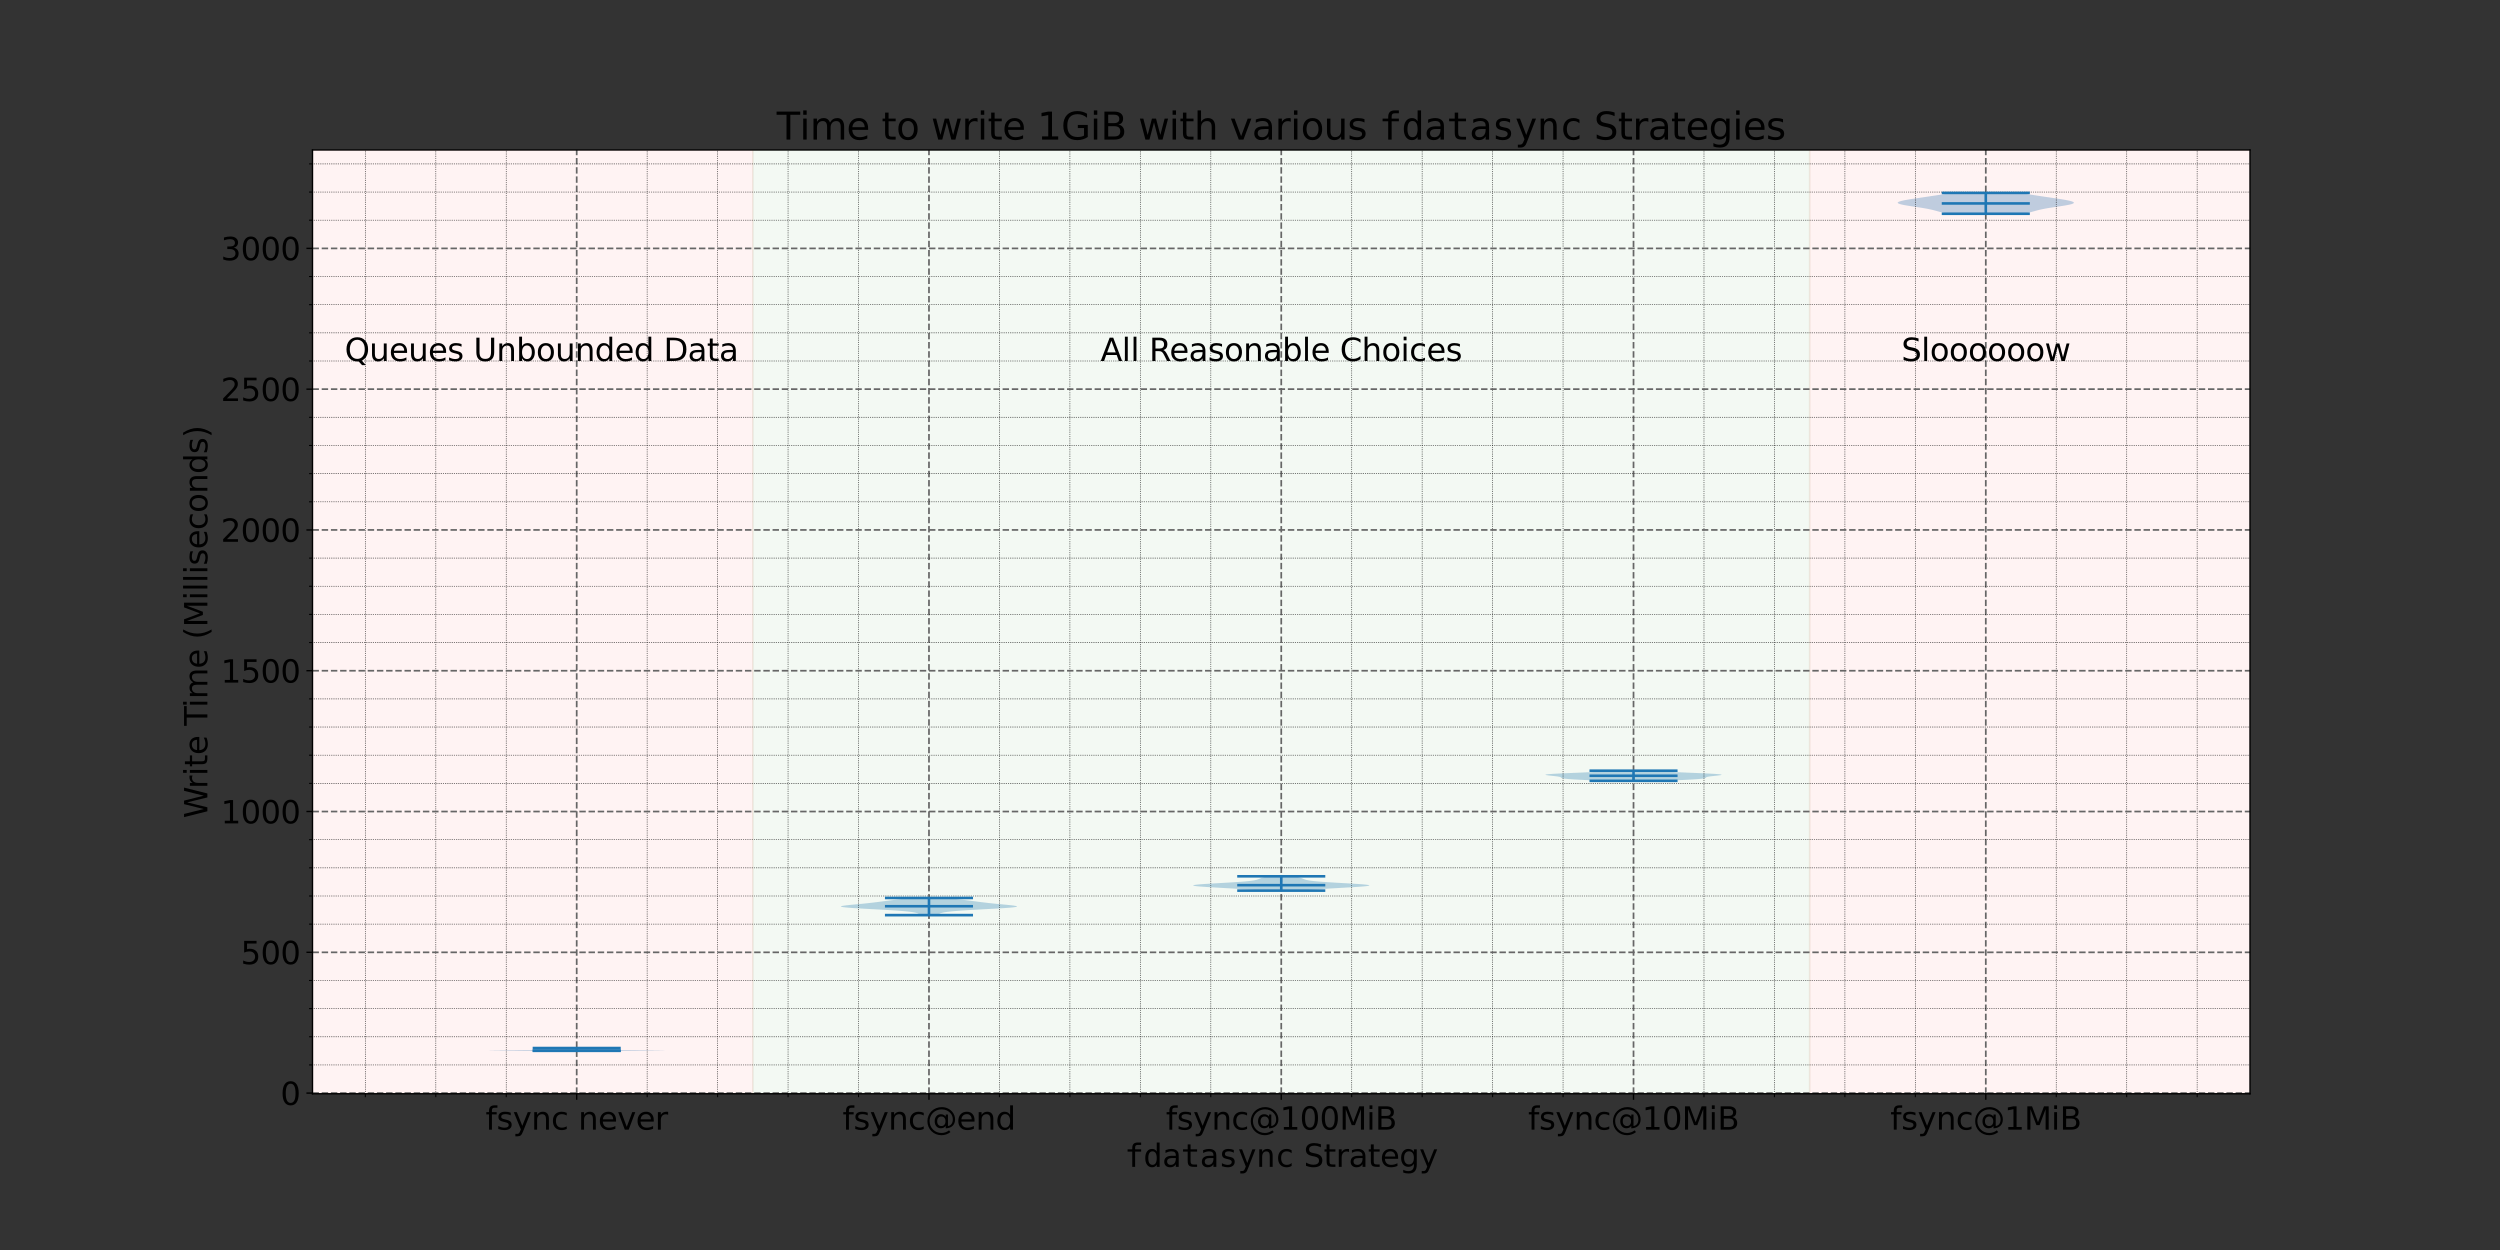 <?xml version="1.0" encoding="utf-8" standalone="no"?>
<!DOCTYPE svg PUBLIC "-//W3C//DTD SVG 1.1//EN"
  "http://www.w3.org/Graphics/SVG/1.1/DTD/svg11.dtd">
<svg xmlns:xlink="http://www.w3.org/1999/xlink" width="1440pt" height="720pt" viewBox="0 0 1440 720" xmlns="http://www.w3.org/2000/svg" version="1.1">
 <rect x="0" y="0" width="1440" height="720" fill="#333333" stroke="none"/>
 <defs>
  <style type="text/css">*{stroke-linejoin: round; stroke-linecap: butt}</style>
 </defs>
 <g id="figure_1">
  <g id="patch_1">
   <path d="M 0 720 
L 1440 720 
L 1440 0 
L 0 0 
L 0 720 
z
" style="fill: none"/>
  </g>
  <g id="axes_1">
   <g id="patch_2">
    <path d="M 180 630 
L 1296 630 
L 1296 86.4 
L 180 86.4 
z
" style="fill: #ffffff"/>
   </g>
   <g id="PolyCollection_1">
    <path d="M 364.474 605.291 
L 299.89 605.291 
L 297.459 605.275 
L 295.088 605.258 
L 292.812 605.242 
L 290.666 605.225 
L 288.682 605.209 
L 286.892 605.193 
L 285.323 605.176 
L 283.999 605.16 
L 282.94 605.143 
L 282.158 605.127 
L 281.662 605.111 
L 281.455 605.094 
L 281.532 605.078 
L 281.886 605.062 
L 282.503 605.045 
L 283.364 605.029 
L 284.45 605.012 
L 285.735 604.996 
L 287.194 604.98 
L 288.801 604.963 
L 290.528 604.947 
L 292.35 604.93 
L 294.241 604.914 
L 296.179 604.898 
L 298.142 604.881 
L 300.112 604.865 
L 302.071 604.849 
L 304.006 604.832 
L 305.905 604.816 
L 307.758 604.799 
L 309.557 604.783 
L 311.295 604.767 
L 312.967 604.75 
L 314.57 604.734 
L 316.1 604.718 
L 317.554 604.701 
L 318.932 604.685 
L 320.231 604.668 
L 321.451 604.652 
L 322.591 604.636 
L 323.652 604.619 
L 324.634 604.603 
L 325.538 604.586 
L 326.365 604.57 
L 327.118 604.554 
L 327.799 604.537 
L 328.41 604.521 
L 328.957 604.505 
L 329.441 604.488 
L 329.867 604.472 
L 330.24 604.455 
L 330.563 604.439 
L 330.841 604.423 
L 331.079 604.406 
L 331.281 604.39 
L 331.45 604.373 
L 331.591 604.357 
L 331.708 604.341 
L 331.803 604.324 
L 331.879 604.308 
L 331.94 604.292 
L 331.988 604.275 
L 332.023 604.259 
L 332.049 604.242 
L 332.066 604.226 
L 332.075 604.21 
L 332.076 604.193 
L 332.071 604.177 
L 332.059 604.161 
L 332.041 604.144 
L 332.015 604.128 
L 331.982 604.111 
L 331.941 604.095 
L 331.892 604.079 
L 331.833 604.062 
L 331.765 604.046 
L 331.686 604.029 
L 331.597 604.013 
L 331.496 603.997 
L 331.384 603.98 
L 331.261 603.964 
L 331.127 603.948 
L 330.983 603.931 
L 330.829 603.915 
L 330.667 603.898 
L 330.499 603.882 
L 330.328 603.866 
L 330.154 603.849 
L 329.981 603.833 
L 329.812 603.816 
L 329.65 603.8 
L 329.498 603.784 
L 329.359 603.767 
L 329.235 603.751 
L 329.13 603.735 
L 329.046 603.718 
L 328.985 603.702 
L 328.947 603.685 
L 328.934 603.669 
L 335.429 603.669 
L 335.429 603.669 
L 335.417 603.685 
L 335.379 603.702 
L 335.317 603.718 
L 335.233 603.735 
L 335.128 603.751 
L 335.005 603.767 
L 334.865 603.784 
L 334.713 603.8 
L 334.551 603.816 
L 334.382 603.833 
L 334.21 603.849 
L 334.036 603.866 
L 333.864 603.882 
L 333.696 603.898 
L 333.535 603.915 
L 333.381 603.931 
L 333.237 603.948 
L 333.102 603.964 
L 332.979 603.98 
L 332.867 603.997 
L 332.767 604.013 
L 332.677 604.029 
L 332.599 604.046 
L 332.53 604.062 
L 332.472 604.079 
L 332.422 604.095 
L 332.382 604.111 
L 332.349 604.128 
L 332.323 604.144 
L 332.304 604.161 
L 332.293 604.177 
L 332.287 604.193 
L 332.289 604.21 
L 332.298 604.226 
L 332.315 604.242 
L 332.34 604.259 
L 332.376 604.275 
L 332.423 604.292 
L 332.484 604.308 
L 332.561 604.324 
L 332.656 604.341 
L 332.773 604.357 
L 332.914 604.373 
L 333.083 604.39 
L 333.285 604.406 
L 333.522 604.423 
L 333.801 604.439 
L 334.124 604.455 
L 334.496 604.472 
L 334.923 604.488 
L 335.407 604.505 
L 335.953 604.521 
L 336.565 604.537 
L 337.246 604.554 
L 337.999 604.57 
L 338.826 604.586 
L 339.73 604.603 
L 340.712 604.619 
L 341.772 604.636 
L 342.913 604.652 
L 344.133 604.668 
L 345.432 604.685 
L 346.809 604.701 
L 348.264 604.718 
L 349.794 604.734 
L 351.396 604.75 
L 353.069 604.767 
L 354.807 604.783 
L 356.606 604.799 
L 358.459 604.816 
L 360.357 604.832 
L 362.293 604.849 
L 364.252 604.865 
L 366.221 604.881 
L 368.184 604.898 
L 370.122 604.914 
L 372.014 604.93 
L 373.836 604.947 
L 375.563 604.963 
L 377.17 604.98 
L 378.629 604.996 
L 379.914 605.012 
L 380.999 605.029 
L 381.861 605.045 
L 382.478 605.062 
L 382.832 605.078 
L 382.909 605.094 
L 382.702 605.111 
L 382.206 605.127 
L 381.424 605.143 
L 380.364 605.16 
L 379.041 605.176 
L 377.472 605.193 
L 375.682 605.209 
L 373.698 605.225 
L 371.552 605.242 
L 369.276 605.258 
L 366.905 605.275 
L 364.474 605.291 
z
" clip-path="url(#p326456d1d8)" style="fill: #1f77b4; fill-opacity: 0.3"/>
   </g>
   <g id="PolyCollection_2">
    <path d="M 540.334 527.117 
L 529.848 527.117 
L 529.733 527.017 
L 529.627 526.917 
L 529.526 526.817 
L 529.426 526.717 
L 529.324 526.617 
L 529.213 526.517 
L 529.089 526.418 
L 528.946 526.318 
L 528.777 526.218 
L 528.578 526.118 
L 528.34 526.018 
L 528.059 525.918 
L 527.727 525.818 
L 527.34 525.718 
L 526.891 525.618 
L 526.376 525.518 
L 525.789 525.418 
L 525.125 525.318 
L 524.381 525.218 
L 523.554 525.118 
L 522.64 525.018 
L 521.638 524.919 
L 520.545 524.819 
L 519.362 524.719 
L 518.088 524.619 
L 516.726 524.519 
L 515.278 524.419 
L 513.749 524.319 
L 512.144 524.219 
L 510.47 524.119 
L 508.737 524.019 
L 506.956 523.919 
L 505.138 523.819 
L 503.298 523.719 
L 501.451 523.619 
L 499.615 523.519 
L 497.806 523.42 
L 496.043 523.32 
L 494.346 523.22 
L 492.733 523.12 
L 491.221 523.02 
L 489.828 522.92 
L 488.57 522.82 
L 487.461 522.72 
L 486.511 522.62 
L 485.73 522.52 
L 485.123 522.42 
L 484.694 522.32 
L 484.442 522.22 
L 484.364 522.12 
L 484.454 522.021 
L 484.703 521.921 
L 485.1 521.821 
L 485.632 521.721 
L 486.285 521.621 
L 487.042 521.521 
L 487.887 521.421 
L 488.804 521.321 
L 489.777 521.221 
L 490.791 521.121 
L 491.83 521.021 
L 492.883 520.921 
L 493.938 520.821 
L 494.987 520.721 
L 496.02 520.621 
L 497.033 520.522 
L 498.022 520.422 
L 498.983 520.322 
L 499.918 520.222 
L 500.825 520.122 
L 501.706 520.022 
L 502.564 519.922 
L 503.401 519.822 
L 504.221 519.722 
L 505.027 519.622 
L 505.823 519.522 
L 506.611 519.422 
L 507.394 519.322 
L 508.175 519.222 
L 508.957 519.122 
L 509.74 519.023 
L 510.525 518.923 
L 511.315 518.823 
L 512.107 518.723 
L 512.903 518.623 
L 513.702 518.523 
L 514.504 518.423 
L 515.306 518.323 
L 516.109 518.223 
L 516.91 518.123 
L 517.708 518.023 
L 518.503 517.923 
L 519.292 517.823 
L 520.074 517.723 
L 520.847 517.623 
L 521.611 517.524 
L 522.364 517.424 
L 523.103 517.324 
L 523.829 517.224 
L 546.353 517.224 
L 546.353 517.224 
L 547.078 517.324 
L 547.818 517.424 
L 548.571 517.524 
L 549.334 517.623 
L 550.108 517.723 
L 550.89 517.823 
L 551.679 517.923 
L 552.473 518.023 
L 553.272 518.123 
L 554.073 518.223 
L 554.876 518.323 
L 555.678 518.423 
L 556.479 518.523 
L 557.278 518.623 
L 558.075 518.723 
L 558.867 518.823 
L 559.656 518.923 
L 560.442 519.023 
L 561.225 519.122 
L 562.006 519.222 
L 562.788 519.322 
L 563.571 519.422 
L 564.359 519.522 
L 565.155 519.622 
L 565.961 519.722 
L 566.781 519.822 
L 567.618 519.922 
L 568.476 520.022 
L 569.357 520.122 
L 570.264 520.222 
L 571.198 520.322 
L 572.16 520.422 
L 573.149 520.522 
L 574.162 520.621 
L 575.195 520.721 
L 576.243 520.821 
L 577.299 520.921 
L 578.352 521.021 
L 579.391 521.121 
L 580.404 521.221 
L 581.377 521.321 
L 582.294 521.421 
L 583.14 521.521 
L 583.897 521.621 
L 584.549 521.721 
L 585.082 521.821 
L 585.479 521.921 
L 585.728 522.021 
L 585.818 522.12 
L 585.74 522.22 
L 585.488 522.32 
L 585.059 522.42 
L 584.452 522.52 
L 583.671 522.62 
L 582.721 522.72 
L 581.612 522.82 
L 580.354 522.92 
L 578.961 523.02 
L 577.449 523.12 
L 575.836 523.22 
L 574.138 523.32 
L 572.376 523.42 
L 570.567 523.519 
L 568.731 523.619 
L 566.884 523.719 
L 565.044 523.819 
L 563.226 523.919 
L 561.445 524.019 
L 559.712 524.119 
L 558.038 524.219 
L 556.433 524.319 
L 554.904 524.419 
L 553.456 524.519 
L 552.094 524.619 
L 550.82 524.719 
L 549.637 524.819 
L 548.544 524.919 
L 547.542 525.018 
L 546.628 525.118 
L 545.8 525.218 
L 545.057 525.318 
L 544.393 525.418 
L 543.806 525.518 
L 543.291 525.618 
L 542.842 525.718 
L 542.455 525.818 
L 542.123 525.918 
L 541.842 526.018 
L 541.604 526.118 
L 541.404 526.218 
L 541.236 526.318 
L 541.093 526.418 
L 540.969 526.517 
L 540.858 526.617 
L 540.756 526.717 
L 540.656 526.817 
L 540.555 526.917 
L 540.449 527.017 
L 540.334 527.117 
z
" clip-path="url(#p326456d1d8)" style="fill: #1f77b4; fill-opacity: 0.3"/>
   </g>
   <g id="PolyCollection_3">
    <path d="M 749.409 513.007 
L 726.591 513.007 
L 725.756 512.923 
L 724.879 512.84 
L 723.959 512.756 
L 722.996 512.673 
L 721.989 512.589 
L 720.936 512.506 
L 719.838 512.422 
L 718.695 512.338 
L 717.506 512.255 
L 716.273 512.171 
L 714.998 512.088 
L 713.682 512.004 
L 712.329 511.921 
L 710.941 511.837 
L 709.523 511.754 
L 708.08 511.67 
L 706.619 511.587 
L 705.145 511.503 
L 703.666 511.419 
L 702.19 511.336 
L 700.727 511.252 
L 699.286 511.169 
L 697.878 511.085 
L 696.512 511.002 
L 695.2 510.918 
L 693.953 510.835 
L 692.782 510.751 
L 691.698 510.667 
L 690.712 510.584 
L 689.834 510.5 
L 689.073 510.417 
L 688.437 510.333 
L 687.934 510.25 
L 687.57 510.166 
L 687.348 510.083 
L 687.273 509.999 
L 687.345 509.916 
L 687.563 509.832 
L 687.927 509.748 
L 688.432 509.665 
L 689.072 509.581 
L 689.842 509.498 
L 690.732 509.414 
L 691.734 509.331 
L 692.836 509.247 
L 694.028 509.164 
L 695.298 509.08 
L 696.632 508.996 
L 698.018 508.913 
L 699.444 508.829 
L 700.897 508.746 
L 702.364 508.662 
L 703.834 508.579 
L 705.296 508.495 
L 706.738 508.412 
L 708.151 508.328 
L 709.527 508.244 
L 710.857 508.161 
L 712.136 508.077 
L 713.357 507.994 
L 714.515 507.91 
L 715.607 507.827 
L 716.631 507.743 
L 717.585 507.66 
L 718.468 507.576 
L 719.28 507.493 
L 720.024 507.409 
L 720.7 507.325 
L 721.313 507.242 
L 721.864 507.158 
L 722.359 507.075 
L 722.801 506.991 
L 723.197 506.908 
L 723.549 506.824 
L 723.865 506.741 
L 724.15 506.657 
L 724.408 506.573 
L 724.645 506.49 
L 724.866 506.406 
L 725.076 506.323 
L 725.278 506.239 
L 725.478 506.156 
L 725.677 506.072 
L 725.881 505.989 
L 726.09 505.905 
L 726.308 505.822 
L 726.535 505.738 
L 726.773 505.654 
L 727.024 505.571 
L 727.287 505.487 
L 727.562 505.404 
L 727.85 505.32 
L 728.15 505.237 
L 728.462 505.153 
L 728.785 505.07 
L 729.118 504.986 
L 729.46 504.902 
L 729.809 504.819 
L 730.166 504.735 
L 745.834 504.735 
L 745.834 504.735 
L 746.191 504.819 
L 746.54 504.902 
L 746.882 504.986 
L 747.215 505.07 
L 747.538 505.153 
L 747.85 505.237 
L 748.15 505.32 
L 748.438 505.404 
L 748.713 505.487 
L 748.976 505.571 
L 749.227 505.654 
L 749.465 505.738 
L 749.692 505.822 
L 749.91 505.905 
L 750.119 505.989 
L 750.323 506.072 
L 750.522 506.156 
L 750.722 506.239 
L 750.924 506.323 
L 751.134 506.406 
L 751.355 506.49 
L 751.592 506.573 
L 751.85 506.657 
L 752.135 506.741 
L 752.451 506.824 
L 752.803 506.908 
L 753.199 506.991 
L 753.641 507.075 
L 754.136 507.158 
L 754.687 507.242 
L 755.3 507.325 
L 755.976 507.409 
L 756.72 507.493 
L 757.532 507.576 
L 758.415 507.66 
L 759.369 507.743 
L 760.393 507.827 
L 761.485 507.91 
L 762.643 507.994 
L 763.864 508.077 
L 765.143 508.161 
L 766.473 508.244 
L 767.849 508.328 
L 769.262 508.412 
L 770.704 508.495 
L 772.166 508.579 
L 773.636 508.662 
L 775.103 508.746 
L 776.556 508.829 
L 777.982 508.913 
L 779.368 508.996 
L 780.702 509.08 
L 781.972 509.164 
L 783.164 509.247 
L 784.266 509.331 
L 785.268 509.414 
L 786.158 509.498 
L 786.928 509.581 
L 787.568 509.665 
L 788.073 509.748 
L 788.437 509.832 
L 788.655 509.916 
L 788.727 509.999 
L 788.652 510.083 
L 788.43 510.166 
L 788.066 510.25 
L 787.563 510.333 
L 786.927 510.417 
L 786.166 510.5 
L 785.288 510.584 
L 784.302 510.667 
L 783.218 510.751 
L 782.047 510.835 
L 780.8 510.918 
L 779.488 511.002 
L 778.122 511.085 
L 776.714 511.169 
L 775.273 511.252 
L 773.81 511.336 
L 772.334 511.419 
L 770.855 511.503 
L 769.381 511.587 
L 767.92 511.67 
L 766.477 511.754 
L 765.059 511.837 
L 763.671 511.921 
L 762.318 512.004 
L 761.002 512.088 
L 759.727 512.171 
L 758.494 512.255 
L 757.305 512.338 
L 756.162 512.422 
L 755.064 512.506 
L 754.011 512.589 
L 753.004 512.673 
L 752.041 512.756 
L 751.121 512.84 
L 750.244 512.923 
L 749.409 513.007 
z
" clip-path="url(#p326456d1d8)" style="fill: #1f77b4; fill-opacity: 0.3"/>
   </g>
   <g id="PolyCollection_4">
    <path d="M 959.279 449.754 
L 922.539 449.754 
L 921.363 449.695 
L 920.166 449.636 
L 918.953 449.577 
L 917.73 449.518 
L 916.501 449.459 
L 915.275 449.4 
L 914.057 449.341 
L 912.853 449.282 
L 911.672 449.223 
L 910.519 449.164 
L 909.402 449.105 
L 908.327 449.046 
L 907.3 448.987 
L 906.327 448.929 
L 905.412 448.87 
L 904.561 448.811 
L 903.776 448.752 
L 903.059 448.693 
L 902.413 448.634 
L 901.838 448.575 
L 901.333 448.516 
L 900.896 448.457 
L 900.524 448.398 
L 900.214 448.339 
L 899.959 448.28 
L 899.756 448.221 
L 899.595 448.162 
L 899.472 448.103 
L 899.377 448.044 
L 899.303 447.985 
L 899.24 447.926 
L 899.181 447.867 
L 899.118 447.808 
L 899.043 447.749 
L 898.948 447.69 
L 898.827 447.631 
L 898.674 447.572 
L 898.484 447.513 
L 898.255 447.454 
L 897.982 447.395 
L 897.666 447.336 
L 897.307 447.277 
L 896.905 447.218 
L 896.464 447.159 
L 895.988 447.1 
L 895.482 447.041 
L 894.953 446.982 
L 894.408 446.923 
L 893.857 446.864 
L 893.309 446.805 
L 892.773 446.746 
L 892.259 446.687 
L 891.78 446.628 
L 891.344 446.569 
L 890.964 446.51 
L 890.648 446.451 
L 890.407 446.393 
L 890.249 446.334 
L 890.182 446.275 
L 890.213 446.216 
L 890.347 446.157 
L 890.588 446.098 
L 890.94 446.039 
L 891.402 445.98 
L 891.975 445.921 
L 892.658 445.862 
L 893.446 445.803 
L 894.334 445.744 
L 895.318 445.685 
L 896.389 445.626 
L 897.54 445.567 
L 898.762 445.508 
L 900.045 445.449 
L 901.378 445.39 
L 902.753 445.331 
L 904.157 445.272 
L 905.582 445.213 
L 907.016 445.154 
L 908.451 445.095 
L 909.878 445.036 
L 911.288 444.977 
L 912.674 444.918 
L 914.03 444.859 
L 915.35 444.8 
L 916.629 444.741 
L 917.864 444.682 
L 919.053 444.623 
L 920.193 444.564 
L 921.283 444.505 
L 922.324 444.446 
L 923.316 444.387 
L 924.26 444.328 
L 925.157 444.269 
L 926.011 444.21 
L 926.822 444.151 
L 927.593 444.092 
L 928.328 444.033 
L 929.029 443.974 
L 929.697 443.915 
L 952.121 443.915 
L 952.121 443.915 
L 952.79 443.974 
L 953.49 444.033 
L 954.225 444.092 
L 954.996 444.151 
L 955.808 444.21 
L 956.661 444.269 
L 957.558 444.328 
L 958.502 444.387 
L 959.494 444.446 
L 960.535 444.505 
L 961.626 444.564 
L 962.765 444.623 
L 963.954 444.682 
L 965.189 444.741 
L 966.468 444.8 
L 967.788 444.859 
L 969.144 444.918 
L 970.53 444.977 
L 971.94 445.036 
L 973.367 445.095 
L 974.802 445.154 
L 976.237 445.213 
L 977.661 445.272 
L 979.066 445.331 
L 980.44 445.39 
L 981.773 445.449 
L 983.056 445.508 
L 984.278 445.567 
L 985.429 445.626 
L 986.5 445.685 
L 987.484 445.744 
L 988.373 445.803 
L 989.16 445.862 
L 989.843 445.921 
L 990.416 445.98 
L 990.879 446.039 
L 991.23 446.098 
L 991.471 446.157 
L 991.606 446.216 
L 991.636 446.275 
L 991.569 446.334 
L 991.411 446.393 
L 991.17 446.451 
L 990.854 446.51 
L 990.474 446.569 
L 990.039 446.628 
L 989.559 446.687 
L 989.046 446.746 
L 988.51 446.805 
L 987.961 446.864 
L 987.41 446.923 
L 986.865 446.982 
L 986.336 447.041 
L 985.831 447.1 
L 985.355 447.159 
L 984.913 447.218 
L 984.512 447.277 
L 984.152 447.336 
L 983.836 447.395 
L 983.564 447.454 
L 983.334 447.513 
L 983.144 447.572 
L 982.991 447.631 
L 982.87 447.69 
L 982.775 447.749 
L 982.7 447.808 
L 982.637 447.867 
L 982.578 447.926 
L 982.516 447.985 
L 982.441 448.044 
L 982.346 448.103 
L 982.223 448.162 
L 982.063 448.221 
L 981.859 448.28 
L 981.605 448.339 
L 981.294 448.398 
L 980.922 448.457 
L 980.485 448.516 
L 979.98 448.575 
L 979.405 448.634 
L 978.759 448.693 
L 978.043 448.752 
L 977.257 448.811 
L 976.406 448.87 
L 975.491 448.929 
L 974.518 448.987 
L 973.491 449.046 
L 972.416 449.105 
L 971.299 449.164 
L 970.146 449.223 
L 968.965 449.282 
L 967.762 449.341 
L 966.543 449.4 
L 965.317 449.459 
L 964.089 449.518 
L 962.865 449.577 
L 961.652 449.636 
L 960.455 449.695 
L 959.279 449.754 
z
" clip-path="url(#p326456d1d8)" style="fill: #1f77b4; fill-opacity: 0.3"/>
   </g>
   <g id="PolyCollection_5">
    <path d="M 1165.382 123.111 
L 1122.255 123.111 
L 1121.601 122.99 
L 1120.973 122.868 
L 1120.372 122.747 
L 1119.798 122.626 
L 1119.248 122.505 
L 1118.723 122.383 
L 1118.219 122.262 
L 1117.735 122.141 
L 1117.268 122.02 
L 1116.814 121.899 
L 1116.37 121.777 
L 1115.933 121.656 
L 1115.497 121.535 
L 1115.059 121.414 
L 1114.615 121.292 
L 1114.161 121.171 
L 1113.693 121.05 
L 1113.208 120.929 
L 1112.702 120.808 
L 1112.173 120.686 
L 1111.618 120.565 
L 1111.037 120.444 
L 1110.427 120.323 
L 1109.788 120.201 
L 1109.121 120.08 
L 1108.426 119.959 
L 1107.705 119.838 
L 1106.96 119.716 
L 1106.194 119.595 
L 1105.41 119.474 
L 1104.612 119.353 
L 1103.805 119.232 
L 1102.993 119.11 
L 1102.18 118.989 
L 1101.374 118.868 
L 1100.578 118.747 
L 1099.798 118.625 
L 1099.04 118.504 
L 1098.308 118.383 
L 1097.609 118.262 
L 1096.946 118.14 
L 1096.325 118.019 
L 1095.75 117.898 
L 1095.224 117.777 
L 1094.75 117.656 
L 1094.332 117.534 
L 1093.972 117.413 
L 1093.672 117.292 
L 1093.433 117.171 
L 1093.256 117.049 
L 1093.142 116.928 
L 1093.091 116.807 
L 1093.102 116.686 
L 1093.175 116.564 
L 1093.308 116.443 
L 1093.501 116.322 
L 1093.751 116.201 
L 1094.056 116.08 
L 1094.416 115.958 
L 1094.826 115.837 
L 1095.285 115.716 
L 1095.79 115.595 
L 1096.338 115.473 
L 1096.926 115.352 
L 1097.552 115.231 
L 1098.211 115.11 
L 1098.901 114.988 
L 1099.618 114.867 
L 1100.36 114.746 
L 1101.123 114.625 
L 1101.904 114.504 
L 1102.7 114.382 
L 1103.508 114.261 
L 1104.326 114.14 
L 1105.15 114.019 
L 1105.978 113.897 
L 1106.809 113.776 
L 1107.64 113.655 
L 1108.47 113.534 
L 1109.297 113.412 
L 1110.12 113.291 
L 1110.938 113.17 
L 1111.752 113.049 
L 1112.561 112.928 
L 1113.365 112.806 
L 1114.164 112.685 
L 1114.959 112.564 
L 1115.75 112.443 
L 1116.539 112.321 
L 1117.326 112.2 
L 1118.112 112.079 
L 1118.898 111.958 
L 1119.685 111.836 
L 1120.473 111.715 
L 1121.264 111.594 
L 1122.056 111.473 
L 1122.851 111.352 
L 1123.649 111.23 
L 1124.448 111.109 
L 1163.188 111.109 
L 1163.188 111.109 
L 1163.988 111.23 
L 1164.785 111.352 
L 1165.58 111.473 
L 1166.373 111.594 
L 1167.163 111.715 
L 1167.951 111.836 
L 1168.738 111.958 
L 1169.524 112.079 
L 1170.31 112.2 
L 1171.097 112.321 
L 1171.886 112.443 
L 1172.678 112.564 
L 1173.473 112.685 
L 1174.272 112.806 
L 1175.075 112.928 
L 1175.884 113.049 
L 1176.698 113.17 
L 1177.517 113.291 
L 1178.34 113.412 
L 1179.167 113.534 
L 1179.996 113.655 
L 1180.827 113.776 
L 1181.658 113.897 
L 1182.487 114.019 
L 1183.311 114.14 
L 1184.128 114.261 
L 1184.936 114.382 
L 1185.732 114.504 
L 1186.514 114.625 
L 1187.276 114.746 
L 1188.018 114.867 
L 1188.736 114.988 
L 1189.426 115.11 
L 1190.085 115.231 
L 1190.71 115.352 
L 1191.298 115.473 
L 1191.846 115.595 
L 1192.351 115.716 
L 1192.81 115.837 
L 1193.221 115.958 
L 1193.58 116.08 
L 1193.886 116.201 
L 1194.136 116.322 
L 1194.328 116.443 
L 1194.462 116.564 
L 1194.534 116.686 
L 1194.545 116.807 
L 1194.494 116.928 
L 1194.38 117.049 
L 1194.203 117.171 
L 1193.964 117.292 
L 1193.664 117.413 
L 1193.304 117.534 
L 1192.886 117.656 
L 1192.413 117.777 
L 1191.886 117.898 
L 1191.311 118.019 
L 1190.69 118.14 
L 1190.027 118.262 
L 1189.328 118.383 
L 1188.597 118.504 
L 1187.839 118.625 
L 1187.059 118.747 
L 1186.263 118.868 
L 1185.456 118.989 
L 1184.644 119.11 
L 1183.831 119.232 
L 1183.024 119.353 
L 1182.226 119.474 
L 1181.442 119.595 
L 1180.676 119.716 
L 1179.931 119.838 
L 1179.21 119.959 
L 1178.516 120.08 
L 1177.848 120.201 
L 1177.21 120.323 
L 1176.6 120.444 
L 1176.018 120.565 
L 1175.463 120.686 
L 1174.934 120.808 
L 1174.429 120.929 
L 1173.943 121.05 
L 1173.476 121.171 
L 1173.021 121.292 
L 1172.578 121.414 
L 1172.14 121.535 
L 1171.704 121.656 
L 1171.266 121.777 
L 1170.822 121.899 
L 1170.368 122.02 
L 1169.901 122.141 
L 1169.417 122.262 
L 1168.914 122.383 
L 1168.388 122.505 
L 1167.839 122.626 
L 1167.264 122.747 
L 1166.663 122.868 
L 1166.035 122.99 
L 1165.382 123.111 
z
" clip-path="url(#p326456d1d8)" style="fill: #1f77b4; fill-opacity: 0.3"/>
   </g>
   <g id="PolyCollection_6">
    <defs>
     <path id="md6712744d5" d="M 129.273 -633.6 
L 129.273 -90 
L 433.636 -90 
L 433.636 -633.6 
L 433.636 -633.6 
L 129.273 -633.6 
z
" style="stroke: #ff0000; stroke-opacity: 0.05"/>
    </defs>
    <g clip-path="url(#p326456d1d8)">
     <use xlink:href="#md6712744d5" x="0" y="720" style="fill: #ff0000; fill-opacity: 0.05; stroke: #ff0000; stroke-opacity: 0.05"/>
    </g>
   </g>
   <g id="PolyCollection_7">
    <defs>
     <path id="m7bb0bf0e6a" d="M 433.636 -633.6 
L 433.636 -90 
L 1042.364 -90 
L 1042.364 -633.6 
L 1042.364 -633.6 
L 433.636 -633.6 
z
" style="stroke: #008000; stroke-opacity: 0.05"/>
    </defs>
    <g clip-path="url(#p326456d1d8)">
     <use xlink:href="#m7bb0bf0e6a" x="0" y="720" style="fill: #008000; fill-opacity: 0.05; stroke: #008000; stroke-opacity: 0.05"/>
    </g>
   </g>
   <g id="PolyCollection_8">
    <defs>
     <path id="m6c131447a5" d="M 1042.364 -633.6 
L 1042.364 -90 
L 1448.182 -90 
L 1448.182 -633.6 
L 1448.182 -633.6 
L 1042.364 -633.6 
z
" style="stroke: #ff0000; stroke-opacity: 0.05"/>
    </defs>
    <g clip-path="url(#p326456d1d8)">
     <use xlink:href="#m6c131447a5" x="0" y="720" style="fill: #ff0000; fill-opacity: 0.05; stroke: #ff0000; stroke-opacity: 0.05"/>
    </g>
   </g>
   <g id="matplotlib.axis_1">
    <g id="xtick_1">
     <g id="line2d_1">
      <path d="M 332.182 630 
L 332.182 86.4 
" clip-path="url(#p326456d1d8)" style="fill: none; stroke-dasharray: 3.7,1.6; stroke-dashoffset: 0; stroke: #666666"/>
     </g>
     <g id="line2d_2">
      <defs>
       <path id="m640e45fa53" d="M 0 0 
L 0 3.5 
" style="stroke: #000000; stroke-width: 0.8"/>
      </defs>
      <g>
       <use xlink:href="#m640e45fa53" x="332.182" y="630" style="stroke: #000000; stroke-width: 0.8"/>
      </g>
     </g>
     <g id="text_1">
      <!-- fsync never -->
      <g transform="translate(279.679 650.677)scale(0.18 -0.18)">
       <defs>
        <path id="DejaVuSans-66" d="M 2375 4863 
L 2375 4384 
L 1825 4384 
Q 1516 4384 1395 4259 
Q 1275 4134 1275 3809 
L 1275 3500 
L 2222 3500 
L 2222 3053 
L 1275 3053 
L 1275 0 
L 697 0 
L 697 3053 
L 147 3053 
L 147 3500 
L 697 3500 
L 697 3744 
Q 697 4328 969 4595 
Q 1241 4863 1831 4863 
L 2375 4863 
z
" transform="scale(0.016)"/>
        <path id="DejaVuSans-73" d="M 2834 3397 
L 2834 2853 
Q 2591 2978 2328 3040 
Q 2066 3103 1784 3103 
Q 1356 3103 1142 2972 
Q 928 2841 928 2578 
Q 928 2378 1081 2264 
Q 1234 2150 1697 2047 
L 1894 2003 
Q 2506 1872 2764 1633 
Q 3022 1394 3022 966 
Q 3022 478 2636 193 
Q 2250 -91 1575 -91 
Q 1294 -91 989 -36 
Q 684 19 347 128 
L 347 722 
Q 666 556 975 473 
Q 1284 391 1588 391 
Q 1994 391 2212 530 
Q 2431 669 2431 922 
Q 2431 1156 2273 1281 
Q 2116 1406 1581 1522 
L 1381 1569 
Q 847 1681 609 1914 
Q 372 2147 372 2553 
Q 372 3047 722 3315 
Q 1072 3584 1716 3584 
Q 2034 3584 2315 3537 
Q 2597 3491 2834 3397 
z
" transform="scale(0.016)"/>
        <path id="DejaVuSans-79" d="M 2059 -325 
Q 1816 -950 1584 -1140 
Q 1353 -1331 966 -1331 
L 506 -1331 
L 506 -850 
L 844 -850 
Q 1081 -850 1212 -737 
Q 1344 -625 1503 -206 
L 1606 56 
L 191 3500 
L 800 3500 
L 1894 763 
L 2988 3500 
L 3597 3500 
L 2059 -325 
z
" transform="scale(0.016)"/>
        <path id="DejaVuSans-6e" d="M 3513 2113 
L 3513 0 
L 2938 0 
L 2938 2094 
Q 2938 2591 2744 2837 
Q 2550 3084 2163 3084 
Q 1697 3084 1428 2787 
Q 1159 2491 1159 1978 
L 1159 0 
L 581 0 
L 581 3500 
L 1159 3500 
L 1159 2956 
Q 1366 3272 1645 3428 
Q 1925 3584 2291 3584 
Q 2894 3584 3203 3211 
Q 3513 2838 3513 2113 
z
" transform="scale(0.016)"/>
        <path id="DejaVuSans-63" d="M 3122 3366 
L 3122 2828 
Q 2878 2963 2633 3030 
Q 2388 3097 2138 3097 
Q 1578 3097 1268 2742 
Q 959 2388 959 1747 
Q 959 1106 1268 751 
Q 1578 397 2138 397 
Q 2388 397 2633 464 
Q 2878 531 3122 666 
L 3122 134 
Q 2881 22 2623 -34 
Q 2366 -91 2075 -91 
Q 1284 -91 818 406 
Q 353 903 353 1747 
Q 353 2603 823 3093 
Q 1294 3584 2113 3584 
Q 2378 3584 2631 3529 
Q 2884 3475 3122 3366 
z
" transform="scale(0.016)"/>
        <path id="DejaVuSans-20" transform="scale(0.016)"/>
        <path id="DejaVuSans-65" d="M 3597 1894 
L 3597 1613 
L 953 1613 
Q 991 1019 1311 708 
Q 1631 397 2203 397 
Q 2534 397 2845 478 
Q 3156 559 3463 722 
L 3463 178 
Q 3153 47 2828 -22 
Q 2503 -91 2169 -91 
Q 1331 -91 842 396 
Q 353 884 353 1716 
Q 353 2575 817 3079 
Q 1281 3584 2069 3584 
Q 2775 3584 3186 3129 
Q 3597 2675 3597 1894 
z
M 3022 2063 
Q 3016 2534 2758 2815 
Q 2500 3097 2075 3097 
Q 1594 3097 1305 2825 
Q 1016 2553 972 2059 
L 3022 2063 
z
" transform="scale(0.016)"/>
        <path id="DejaVuSans-76" d="M 191 3500 
L 800 3500 
L 1894 563 
L 2988 3500 
L 3597 3500 
L 2284 0 
L 1503 0 
L 191 3500 
z
" transform="scale(0.016)"/>
        <path id="DejaVuSans-72" d="M 2631 2963 
Q 2534 3019 2420 3045 
Q 2306 3072 2169 3072 
Q 1681 3072 1420 2755 
Q 1159 2438 1159 1844 
L 1159 0 
L 581 0 
L 581 3500 
L 1159 3500 
L 1159 2956 
Q 1341 3275 1631 3429 
Q 1922 3584 2338 3584 
Q 2397 3584 2469 3576 
Q 2541 3569 2628 3553 
L 2631 2963 
z
" transform="scale(0.016)"/>
       </defs>
       <use xlink:href="#DejaVuSans-66"/>
       <use xlink:href="#DejaVuSans-73" x="35.205"/>
       <use xlink:href="#DejaVuSans-79" x="87.305"/>
       <use xlink:href="#DejaVuSans-6e" x="146.484"/>
       <use xlink:href="#DejaVuSans-63" x="209.863"/>
       <use xlink:href="#DejaVuSans-20" x="264.844"/>
       <use xlink:href="#DejaVuSans-6e" x="296.631"/>
       <use xlink:href="#DejaVuSans-65" x="360.01"/>
       <use xlink:href="#DejaVuSans-76" x="421.533"/>
       <use xlink:href="#DejaVuSans-65" x="480.713"/>
       <use xlink:href="#DejaVuSans-72" x="542.236"/>
      </g>
     </g>
    </g>
    <g id="xtick_2">
     <g id="line2d_3">
      <path d="M 535.091 630 
L 535.091 86.4 
" clip-path="url(#p326456d1d8)" style="fill: none; stroke-dasharray: 3.7,1.6; stroke-dashoffset: 0; stroke: #666666"/>
     </g>
     <g id="line2d_4">
      <g>
       <use xlink:href="#m640e45fa53" x="535.091" y="630" style="stroke: #000000; stroke-width: 0.8"/>
      </g>
     </g>
     <g id="text_2">
      <!-- fsync@end -->
      <g transform="translate(485.3 650.677)scale(0.18 -0.18)">
       <defs>
        <path id="DejaVuSans-40" d="M 2381 1678 
Q 2381 1231 2603 976 
Q 2825 722 3213 722 
Q 3597 722 3817 978 
Q 4038 1234 4038 1678 
Q 4038 2116 3813 2373 
Q 3588 2631 3206 2631 
Q 2828 2631 2604 2375 
Q 2381 2119 2381 1678 
z
M 4084 744 
Q 3897 503 3655 389 
Q 3413 275 3091 275 
Q 2553 275 2217 664 
Q 1881 1053 1881 1678 
Q 1881 2303 2218 2693 
Q 2556 3084 3091 3084 
Q 3413 3084 3656 2967 
Q 3900 2850 4084 2613 
L 4084 3022 
L 4531 3022 
L 4531 722 
Q 4988 791 5245 1139 
Q 5503 1488 5503 2041 
Q 5503 2375 5404 2669 
Q 5306 2963 5106 3213 
Q 4781 3622 4314 3839 
Q 3847 4056 3297 4056 
Q 2913 4056 2559 3954 
Q 2206 3853 1906 3653 
Q 1416 3334 1139 2817 
Q 863 2300 863 1697 
Q 863 1200 1042 765 
Q 1222 331 1563 0 
Q 1891 -325 2322 -495 
Q 2753 -666 3244 -666 
Q 3647 -666 4036 -530 
Q 4425 -394 4750 -141 
L 5031 -488 
Q 4641 -791 4180 -952 
Q 3719 -1113 3244 -1113 
Q 2666 -1113 2153 -908 
Q 1641 -703 1241 -313 
Q 841 78 631 592 
Q 422 1106 422 1697 
Q 422 2266 634 2781 
Q 847 3297 1241 3688 
Q 1644 4084 2172 4295 
Q 2700 4506 3291 4506 
Q 3953 4506 4520 4234 
Q 5088 3963 5472 3463 
Q 5706 3156 5829 2797 
Q 5953 2438 5953 2053 
Q 5953 1231 5456 756 
Q 4959 281 4084 263 
L 4084 744 
z
" transform="scale(0.016)"/>
        <path id="DejaVuSans-64" d="M 2906 2969 
L 2906 4863 
L 3481 4863 
L 3481 0 
L 2906 0 
L 2906 525 
Q 2725 213 2448 61 
Q 2172 -91 1784 -91 
Q 1150 -91 751 415 
Q 353 922 353 1747 
Q 353 2572 751 3078 
Q 1150 3584 1784 3584 
Q 2172 3584 2448 3432 
Q 2725 3281 2906 2969 
z
M 947 1747 
Q 947 1113 1208 752 
Q 1469 391 1925 391 
Q 2381 391 2643 752 
Q 2906 1113 2906 1747 
Q 2906 2381 2643 2742 
Q 2381 3103 1925 3103 
Q 1469 3103 1208 2742 
Q 947 2381 947 1747 
z
" transform="scale(0.016)"/>
       </defs>
       <use xlink:href="#DejaVuSans-66"/>
       <use xlink:href="#DejaVuSans-73" x="35.205"/>
       <use xlink:href="#DejaVuSans-79" x="87.305"/>
       <use xlink:href="#DejaVuSans-6e" x="146.484"/>
       <use xlink:href="#DejaVuSans-63" x="209.863"/>
       <use xlink:href="#DejaVuSans-40" x="264.844"/>
       <use xlink:href="#DejaVuSans-65" x="364.844"/>
       <use xlink:href="#DejaVuSans-6e" x="426.367"/>
       <use xlink:href="#DejaVuSans-64" x="489.746"/>
      </g>
     </g>
    </g>
    <g id="xtick_3">
     <g id="line2d_5">
      <path d="M 738 630 
L 738 86.4 
" clip-path="url(#p326456d1d8)" style="fill: none; stroke-dasharray: 3.7,1.6; stroke-dashoffset: 0; stroke: #666666"/>
     </g>
     <g id="line2d_6">
      <g>
       <use xlink:href="#m640e45fa53" x="738" y="630" style="stroke: #000000; stroke-width: 0.8"/>
      </g>
     </g>
     <g id="text_3">
      <!-- fsync@100MiB -->
      <g transform="translate(671.545 650.677)scale(0.18 -0.18)">
       <defs>
        <path id="DejaVuSans-31" d="M 794 531 
L 1825 531 
L 1825 4091 
L 703 3866 
L 703 4441 
L 1819 4666 
L 2450 4666 
L 2450 531 
L 3481 531 
L 3481 0 
L 794 0 
L 794 531 
z
" transform="scale(0.016)"/>
        <path id="DejaVuSans-30" d="M 2034 4250 
Q 1547 4250 1301 3770 
Q 1056 3291 1056 2328 
Q 1056 1369 1301 889 
Q 1547 409 2034 409 
Q 2525 409 2770 889 
Q 3016 1369 3016 2328 
Q 3016 3291 2770 3770 
Q 2525 4250 2034 4250 
z
M 2034 4750 
Q 2819 4750 3233 4129 
Q 3647 3509 3647 2328 
Q 3647 1150 3233 529 
Q 2819 -91 2034 -91 
Q 1250 -91 836 529 
Q 422 1150 422 2328 
Q 422 3509 836 4129 
Q 1250 4750 2034 4750 
z
" transform="scale(0.016)"/>
        <path id="DejaVuSans-4d" d="M 628 4666 
L 1569 4666 
L 2759 1491 
L 3956 4666 
L 4897 4666 
L 4897 0 
L 4281 0 
L 4281 4097 
L 3078 897 
L 2444 897 
L 1241 4097 
L 1241 0 
L 628 0 
L 628 4666 
z
" transform="scale(0.016)"/>
        <path id="DejaVuSans-69" d="M 603 3500 
L 1178 3500 
L 1178 0 
L 603 0 
L 603 3500 
z
M 603 4863 
L 1178 4863 
L 1178 4134 
L 603 4134 
L 603 4863 
z
" transform="scale(0.016)"/>
        <path id="DejaVuSans-42" d="M 1259 2228 
L 1259 519 
L 2272 519 
Q 2781 519 3026 730 
Q 3272 941 3272 1375 
Q 3272 1813 3026 2020 
Q 2781 2228 2272 2228 
L 1259 2228 
z
M 1259 4147 
L 1259 2741 
L 2194 2741 
Q 2656 2741 2882 2914 
Q 3109 3088 3109 3444 
Q 3109 3797 2882 3972 
Q 2656 4147 2194 4147 
L 1259 4147 
z
M 628 4666 
L 2241 4666 
Q 2963 4666 3353 4366 
Q 3744 4066 3744 3513 
Q 3744 3084 3544 2831 
Q 3344 2578 2956 2516 
Q 3422 2416 3680 2098 
Q 3938 1781 3938 1306 
Q 3938 681 3513 340 
Q 3088 0 2303 0 
L 628 0 
L 628 4666 
z
" transform="scale(0.016)"/>
       </defs>
       <use xlink:href="#DejaVuSans-66"/>
       <use xlink:href="#DejaVuSans-73" x="35.205"/>
       <use xlink:href="#DejaVuSans-79" x="87.305"/>
       <use xlink:href="#DejaVuSans-6e" x="146.484"/>
       <use xlink:href="#DejaVuSans-63" x="209.863"/>
       <use xlink:href="#DejaVuSans-40" x="264.844"/>
       <use xlink:href="#DejaVuSans-31" x="364.844"/>
       <use xlink:href="#DejaVuSans-30" x="428.467"/>
       <use xlink:href="#DejaVuSans-30" x="492.09"/>
       <use xlink:href="#DejaVuSans-4d" x="555.713"/>
       <use xlink:href="#DejaVuSans-69" x="641.992"/>
       <use xlink:href="#DejaVuSans-42" x="669.775"/>
      </g>
     </g>
    </g>
    <g id="xtick_4">
     <g id="line2d_7">
      <path d="M 940.909 630 
L 940.909 86.4 
" clip-path="url(#p326456d1d8)" style="fill: none; stroke-dasharray: 3.7,1.6; stroke-dashoffset: 0; stroke: #666666"/>
     </g>
     <g id="line2d_8">
      <g>
       <use xlink:href="#m640e45fa53" x="940.909" y="630" style="stroke: #000000; stroke-width: 0.8"/>
      </g>
     </g>
     <g id="text_4">
      <!-- fsync@10MiB -->
      <g transform="translate(880.18 650.677)scale(0.18 -0.18)">
       <use xlink:href="#DejaVuSans-66"/>
       <use xlink:href="#DejaVuSans-73" x="35.205"/>
       <use xlink:href="#DejaVuSans-79" x="87.305"/>
       <use xlink:href="#DejaVuSans-6e" x="146.484"/>
       <use xlink:href="#DejaVuSans-63" x="209.863"/>
       <use xlink:href="#DejaVuSans-40" x="264.844"/>
       <use xlink:href="#DejaVuSans-31" x="364.844"/>
       <use xlink:href="#DejaVuSans-30" x="428.467"/>
       <use xlink:href="#DejaVuSans-4d" x="492.09"/>
       <use xlink:href="#DejaVuSans-69" x="578.369"/>
       <use xlink:href="#DejaVuSans-42" x="606.152"/>
      </g>
     </g>
    </g>
    <g id="xtick_5">
     <g id="line2d_9">
      <path d="M 1143.818 630 
L 1143.818 86.4 
" clip-path="url(#p326456d1d8)" style="fill: none; stroke-dasharray: 3.7,1.6; stroke-dashoffset: 0; stroke: #666666"/>
     </g>
     <g id="line2d_10">
      <g>
       <use xlink:href="#m640e45fa53" x="1143.818" y="630" style="stroke: #000000; stroke-width: 0.8"/>
      </g>
     </g>
     <g id="text_5">
      <!-- fsync@1MiB -->
      <g transform="translate(1088.816 650.677)scale(0.18 -0.18)">
       <use xlink:href="#DejaVuSans-66"/>
       <use xlink:href="#DejaVuSans-73" x="35.205"/>
       <use xlink:href="#DejaVuSans-79" x="87.305"/>
       <use xlink:href="#DejaVuSans-6e" x="146.484"/>
       <use xlink:href="#DejaVuSans-63" x="209.863"/>
       <use xlink:href="#DejaVuSans-40" x="264.844"/>
       <use xlink:href="#DejaVuSans-31" x="364.844"/>
       <use xlink:href="#DejaVuSans-4d" x="428.467"/>
       <use xlink:href="#DejaVuSans-69" x="514.746"/>
       <use xlink:href="#DejaVuSans-42" x="542.529"/>
      </g>
     </g>
    </g>
    <g id="xtick_6">
     <g id="line2d_11">
      <path d="M 210.436 630 
L 210.436 86.4 
" clip-path="url(#p326456d1d8)" style="fill: none; stroke-dasharray: 0.4,0.66; stroke-dashoffset: 0; stroke: #000000; stroke-width: 0.4"/>
     </g>
     <g id="line2d_12">
      <defs>
       <path id="m47e339d318" d="M 0 0 
L 0 2 
" style="stroke: #000000; stroke-width: 0.6"/>
      </defs>
      <g>
       <use xlink:href="#m47e339d318" x="210.436" y="630" style="stroke: #000000; stroke-width: 0.6"/>
      </g>
     </g>
    </g>
    <g id="xtick_7">
     <g id="line2d_13">
      <path d="M 251.018 630 
L 251.018 86.4 
" clip-path="url(#p326456d1d8)" style="fill: none; stroke-dasharray: 0.4,0.66; stroke-dashoffset: 0; stroke: #000000; stroke-width: 0.4"/>
     </g>
     <g id="line2d_14">
      <g>
       <use xlink:href="#m47e339d318" x="251.018" y="630" style="stroke: #000000; stroke-width: 0.6"/>
      </g>
     </g>
    </g>
    <g id="xtick_8">
     <g id="line2d_15">
      <path d="M 291.6 630 
L 291.6 86.4 
" clip-path="url(#p326456d1d8)" style="fill: none; stroke-dasharray: 0.4,0.66; stroke-dashoffset: 0; stroke: #000000; stroke-width: 0.4"/>
     </g>
     <g id="line2d_16">
      <g>
       <use xlink:href="#m47e339d318" x="291.6" y="630" style="stroke: #000000; stroke-width: 0.6"/>
      </g>
     </g>
    </g>
    <g id="xtick_9">
     <g id="line2d_17">
      <path d="M 372.764 630 
L 372.764 86.4 
" clip-path="url(#p326456d1d8)" style="fill: none; stroke-dasharray: 0.4,0.66; stroke-dashoffset: 0; stroke: #000000; stroke-width: 0.4"/>
     </g>
     <g id="line2d_18">
      <g>
       <use xlink:href="#m47e339d318" x="372.764" y="630" style="stroke: #000000; stroke-width: 0.6"/>
      </g>
     </g>
    </g>
    <g id="xtick_10">
     <g id="line2d_19">
      <path d="M 413.345 630 
L 413.345 86.4 
" clip-path="url(#p326456d1d8)" style="fill: none; stroke-dasharray: 0.4,0.66; stroke-dashoffset: 0; stroke: #000000; stroke-width: 0.4"/>
     </g>
     <g id="line2d_20">
      <g>
       <use xlink:href="#m47e339d318" x="413.345" y="630" style="stroke: #000000; stroke-width: 0.6"/>
      </g>
     </g>
    </g>
    <g id="xtick_11">
     <g id="line2d_21">
      <path d="M 453.927 630 
L 453.927 86.4 
" clip-path="url(#p326456d1d8)" style="fill: none; stroke-dasharray: 0.4,0.66; stroke-dashoffset: 0; stroke: #000000; stroke-width: 0.4"/>
     </g>
     <g id="line2d_22">
      <g>
       <use xlink:href="#m47e339d318" x="453.927" y="630" style="stroke: #000000; stroke-width: 0.6"/>
      </g>
     </g>
    </g>
    <g id="xtick_12">
     <g id="line2d_23">
      <path d="M 494.509 630 
L 494.509 86.4 
" clip-path="url(#p326456d1d8)" style="fill: none; stroke-dasharray: 0.4,0.66; stroke-dashoffset: 0; stroke: #000000; stroke-width: 0.4"/>
     </g>
     <g id="line2d_24">
      <g>
       <use xlink:href="#m47e339d318" x="494.509" y="630" style="stroke: #000000; stroke-width: 0.6"/>
      </g>
     </g>
    </g>
    <g id="xtick_13">
     <g id="line2d_25">
      <path d="M 575.673 630 
L 575.673 86.4 
" clip-path="url(#p326456d1d8)" style="fill: none; stroke-dasharray: 0.4,0.66; stroke-dashoffset: 0; stroke: #000000; stroke-width: 0.4"/>
     </g>
     <g id="line2d_26">
      <g>
       <use xlink:href="#m47e339d318" x="575.673" y="630" style="stroke: #000000; stroke-width: 0.6"/>
      </g>
     </g>
    </g>
    <g id="xtick_14">
     <g id="line2d_27">
      <path d="M 616.255 630 
L 616.255 86.4 
" clip-path="url(#p326456d1d8)" style="fill: none; stroke-dasharray: 0.4,0.66; stroke-dashoffset: 0; stroke: #000000; stroke-width: 0.4"/>
     </g>
     <g id="line2d_28">
      <g>
       <use xlink:href="#m47e339d318" x="616.255" y="630" style="stroke: #000000; stroke-width: 0.6"/>
      </g>
     </g>
    </g>
    <g id="xtick_15">
     <g id="line2d_29">
      <path d="M 656.836 630 
L 656.836 86.4 
" clip-path="url(#p326456d1d8)" style="fill: none; stroke-dasharray: 0.4,0.66; stroke-dashoffset: 0; stroke: #000000; stroke-width: 0.4"/>
     </g>
     <g id="line2d_30">
      <g>
       <use xlink:href="#m47e339d318" x="656.836" y="630" style="stroke: #000000; stroke-width: 0.6"/>
      </g>
     </g>
    </g>
    <g id="xtick_16">
     <g id="line2d_31">
      <path d="M 697.418 630 
L 697.418 86.4 
" clip-path="url(#p326456d1d8)" style="fill: none; stroke-dasharray: 0.4,0.66; stroke-dashoffset: 0; stroke: #000000; stroke-width: 0.4"/>
     </g>
     <g id="line2d_32">
      <g>
       <use xlink:href="#m47e339d318" x="697.418" y="630" style="stroke: #000000; stroke-width: 0.6"/>
      </g>
     </g>
    </g>
    <g id="xtick_17">
     <g id="line2d_33">
      <path d="M 778.582 630 
L 778.582 86.4 
" clip-path="url(#p326456d1d8)" style="fill: none; stroke-dasharray: 0.4,0.66; stroke-dashoffset: 0; stroke: #000000; stroke-width: 0.4"/>
     </g>
     <g id="line2d_34">
      <g>
       <use xlink:href="#m47e339d318" x="778.582" y="630" style="stroke: #000000; stroke-width: 0.6"/>
      </g>
     </g>
    </g>
    <g id="xtick_18">
     <g id="line2d_35">
      <path d="M 819.164 630 
L 819.164 86.4 
" clip-path="url(#p326456d1d8)" style="fill: none; stroke-dasharray: 0.4,0.66; stroke-dashoffset: 0; stroke: #000000; stroke-width: 0.4"/>
     </g>
     <g id="line2d_36">
      <g>
       <use xlink:href="#m47e339d318" x="819.164" y="630" style="stroke: #000000; stroke-width: 0.6"/>
      </g>
     </g>
    </g>
    <g id="xtick_19">
     <g id="line2d_37">
      <path d="M 859.745 630 
L 859.745 86.4 
" clip-path="url(#p326456d1d8)" style="fill: none; stroke-dasharray: 0.4,0.66; stroke-dashoffset: 0; stroke: #000000; stroke-width: 0.4"/>
     </g>
     <g id="line2d_38">
      <g>
       <use xlink:href="#m47e339d318" x="859.745" y="630" style="stroke: #000000; stroke-width: 0.6"/>
      </g>
     </g>
    </g>
    <g id="xtick_20">
     <g id="line2d_39">
      <path d="M 900.327 630 
L 900.327 86.4 
" clip-path="url(#p326456d1d8)" style="fill: none; stroke-dasharray: 0.4,0.66; stroke-dashoffset: 0; stroke: #000000; stroke-width: 0.4"/>
     </g>
     <g id="line2d_40">
      <g>
       <use xlink:href="#m47e339d318" x="900.327" y="630" style="stroke: #000000; stroke-width: 0.6"/>
      </g>
     </g>
    </g>
    <g id="xtick_21">
     <g id="line2d_41">
      <path d="M 981.491 630 
L 981.491 86.4 
" clip-path="url(#p326456d1d8)" style="fill: none; stroke-dasharray: 0.4,0.66; stroke-dashoffset: 0; stroke: #000000; stroke-width: 0.4"/>
     </g>
     <g id="line2d_42">
      <g>
       <use xlink:href="#m47e339d318" x="981.491" y="630" style="stroke: #000000; stroke-width: 0.6"/>
      </g>
     </g>
    </g>
    <g id="xtick_22">
     <g id="line2d_43">
      <path d="M 1022.073 630 
L 1022.073 86.4 
" clip-path="url(#p326456d1d8)" style="fill: none; stroke-dasharray: 0.4,0.66; stroke-dashoffset: 0; stroke: #000000; stroke-width: 0.4"/>
     </g>
     <g id="line2d_44">
      <g>
       <use xlink:href="#m47e339d318" x="1022.073" y="630" style="stroke: #000000; stroke-width: 0.6"/>
      </g>
     </g>
    </g>
    <g id="xtick_23">
     <g id="line2d_45">
      <path d="M 1062.655 630 
L 1062.655 86.4 
" clip-path="url(#p326456d1d8)" style="fill: none; stroke-dasharray: 0.4,0.66; stroke-dashoffset: 0; stroke: #000000; stroke-width: 0.4"/>
     </g>
     <g id="line2d_46">
      <g>
       <use xlink:href="#m47e339d318" x="1062.655" y="630" style="stroke: #000000; stroke-width: 0.6"/>
      </g>
     </g>
    </g>
    <g id="xtick_24">
     <g id="line2d_47">
      <path d="M 1103.236 630 
L 1103.236 86.4 
" clip-path="url(#p326456d1d8)" style="fill: none; stroke-dasharray: 0.4,0.66; stroke-dashoffset: 0; stroke: #000000; stroke-width: 0.4"/>
     </g>
     <g id="line2d_48">
      <g>
       <use xlink:href="#m47e339d318" x="1103.236" y="630" style="stroke: #000000; stroke-width: 0.6"/>
      </g>
     </g>
    </g>
    <g id="xtick_25">
     <g id="line2d_49">
      <path d="M 1184.4 630 
L 1184.4 86.4 
" clip-path="url(#p326456d1d8)" style="fill: none; stroke-dasharray: 0.4,0.66; stroke-dashoffset: 0; stroke: #000000; stroke-width: 0.4"/>
     </g>
     <g id="line2d_50">
      <g>
       <use xlink:href="#m47e339d318" x="1184.4" y="630" style="stroke: #000000; stroke-width: 0.6"/>
      </g>
     </g>
    </g>
    <g id="xtick_26">
     <g id="line2d_51">
      <path d="M 1224.982 630 
L 1224.982 86.4 
" clip-path="url(#p326456d1d8)" style="fill: none; stroke-dasharray: 0.4,0.66; stroke-dashoffset: 0; stroke: #000000; stroke-width: 0.4"/>
     </g>
     <g id="line2d_52">
      <g>
       <use xlink:href="#m47e339d318" x="1224.982" y="630" style="stroke: #000000; stroke-width: 0.6"/>
      </g>
     </g>
    </g>
    <g id="xtick_27">
     <g id="line2d_53">
      <path d="M 1265.564 630 
L 1265.564 86.4 
" clip-path="url(#p326456d1d8)" style="fill: none; stroke-dasharray: 0.4,0.66; stroke-dashoffset: 0; stroke: #000000; stroke-width: 0.4"/>
     </g>
     <g id="line2d_54">
      <g>
       <use xlink:href="#m47e339d318" x="1265.564" y="630" style="stroke: #000000; stroke-width: 0.6"/>
      </g>
     </g>
    </g>
    <g id="text_6">
     <!-- $\mathtt{fdatasync}$ Strategy -->
     <g transform="translate(647.73 672.101)scale(0.18 -0.18)">
      <defs>
       <path id="DejaVuSansMono-66" d="M 3322 4863 
L 3322 4384 
L 2669 4384 
Q 2359 4384 2239 4257 
Q 2119 4131 2119 3809 
L 2119 3500 
L 3322 3500 
L 3322 3053 
L 2119 3053 
L 2119 0 
L 1544 0 
L 1544 3053 
L 609 3053 
L 609 3500 
L 1544 3500 
L 1544 3744 
Q 1544 4319 1808 4591 
Q 2072 4863 2631 4863 
L 3322 4863 
z
" transform="scale(0.016)"/>
       <path id="DejaVuSansMono-64" d="M 2681 3053 
L 2681 4863 
L 3256 4863 
L 3256 0 
L 2681 0 
L 2681 441 
Q 2538 181 2298 45 
Q 2059 -91 1747 -91 
Q 1113 -91 748 401 
Q 384 894 384 1759 
Q 384 2613 750 3098 
Q 1116 3584 1747 3584 
Q 2063 3584 2303 3448 
Q 2544 3313 2681 3053 
z
M 991 1747 
Q 991 1078 1203 737 
Q 1416 397 1831 397 
Q 2247 397 2464 740 
Q 2681 1084 2681 1747 
Q 2681 2413 2464 2755 
Q 2247 3097 1831 3097 
Q 1416 3097 1203 2756 
Q 991 2416 991 1747 
z
" transform="scale(0.016)"/>
       <path id="DejaVuSansMono-61" d="M 2194 1759 
L 2003 1759 
Q 1500 1759 1245 1582 
Q 991 1406 991 1056 
Q 991 741 1181 566 
Q 1372 391 1709 391 
Q 2184 391 2456 720 
Q 2728 1050 2731 1631 
L 2731 1759 
L 2194 1759 
z
M 3309 1997 
L 3309 0 
L 2731 0 
L 2731 519 
Q 2547 206 2267 57 
Q 1988 -91 1588 -91 
Q 1053 -91 734 211 
Q 416 513 416 1019 
Q 416 1603 808 1906 
Q 1200 2209 1959 2209 
L 2731 2209 
L 2731 2300 
Q 2728 2719 2518 2908 
Q 2309 3097 1850 3097 
Q 1556 3097 1256 3012 
Q 956 2928 672 2766 
L 672 3341 
Q 991 3463 1283 3523 
Q 1575 3584 1850 3584 
Q 2284 3584 2592 3456 
Q 2900 3328 3091 3072 
Q 3209 2916 3259 2686 
Q 3309 2456 3309 1997 
z
" transform="scale(0.016)"/>
       <path id="DejaVuSansMono-74" d="M 1919 4494 
L 1919 3500 
L 3225 3500 
L 3225 3053 
L 1919 3053 
L 1919 1153 
Q 1919 766 2066 612 
Q 2213 459 2578 459 
L 3225 459 
L 3225 0 
L 2522 0 
Q 1875 0 1609 259 
Q 1344 519 1344 1153 
L 1344 3053 
L 409 3053 
L 409 3500 
L 1344 3500 
L 1344 4494 
L 1919 4494 
z
" transform="scale(0.016)"/>
       <path id="DejaVuSansMono-73" d="M 3041 3378 
L 3041 2816 
Q 2794 2959 2544 3031 
Q 2294 3103 2034 3103 
Q 1644 3103 1451 2976 
Q 1259 2850 1259 2591 
Q 1259 2356 1403 2240 
Q 1547 2125 2119 2016 
L 2350 1972 
Q 2778 1891 2998 1647 
Q 3219 1403 3219 1013 
Q 3219 494 2850 201 
Q 2481 -91 1825 -91 
Q 1566 -91 1281 -36 
Q 997 19 666 128 
L 666 722 
Q 988 556 1281 473 
Q 1575 391 1838 391 
Q 2219 391 2428 545 
Q 2638 700 2638 978 
Q 2638 1378 1872 1531 
L 1847 1538 
L 1631 1581 
Q 1134 1678 906 1908 
Q 678 2138 678 2534 
Q 678 3038 1018 3311 
Q 1359 3584 1991 3584 
Q 2272 3584 2531 3532 
Q 2791 3481 3041 3378 
z
" transform="scale(0.016)"/>
       <path id="DejaVuSansMono-79" d="M 2681 1125 
Q 2538 759 2316 163 
Q 2006 -663 1900 -844 
Q 1756 -1088 1540 -1209 
Q 1325 -1331 1038 -1331 
L 575 -1331 
L 575 -850 
L 916 -850 
Q 1169 -850 1312 -703 
Q 1456 -556 1678 56 
L 325 3500 
L 934 3500 
L 1972 763 
L 2994 3500 
L 3603 3500 
L 2681 1125 
z
" transform="scale(0.016)"/>
       <path id="DejaVuSansMono-6e" d="M 3284 2169 
L 3284 0 
L 2706 0 
L 2706 2169 
Q 2706 2641 2540 2862 
Q 2375 3084 2022 3084 
Q 1619 3084 1401 2798 
Q 1184 2513 1184 1978 
L 1184 0 
L 609 0 
L 609 3500 
L 1184 3500 
L 1184 2975 
Q 1338 3275 1600 3429 
Q 1863 3584 2222 3584 
Q 2756 3584 3020 3232 
Q 3284 2881 3284 2169 
z
" transform="scale(0.016)"/>
       <path id="DejaVuSansMono-63" d="M 3316 178 
Q 3084 44 2839 -23 
Q 2594 -91 2338 -91 
Q 1525 -91 1067 396 
Q 609 884 609 1747 
Q 609 2609 1067 3096 
Q 1525 3584 2338 3584 
Q 2591 3584 2831 3518 
Q 3072 3453 3316 3316 
L 3316 2713 
Q 3088 2916 2858 3006 
Q 2628 3097 2338 3097 
Q 1797 3097 1506 2747 
Q 1216 2397 1216 1747 
Q 1216 1100 1508 748 
Q 1800 397 2338 397 
Q 2638 397 2875 489 
Q 3113 581 3316 775 
L 3316 178 
z
" transform="scale(0.016)"/>
       <path id="DejaVuSans-53" d="M 3425 4513 
L 3425 3897 
Q 3066 4069 2747 4153 
Q 2428 4238 2131 4238 
Q 1616 4238 1336 4038 
Q 1056 3838 1056 3469 
Q 1056 3159 1242 3001 
Q 1428 2844 1947 2747 
L 2328 2669 
Q 3034 2534 3370 2195 
Q 3706 1856 3706 1288 
Q 3706 609 3251 259 
Q 2797 -91 1919 -91 
Q 1588 -91 1214 -16 
Q 841 59 441 206 
L 441 856 
Q 825 641 1194 531 
Q 1563 422 1919 422 
Q 2459 422 2753 634 
Q 3047 847 3047 1241 
Q 3047 1584 2836 1778 
Q 2625 1972 2144 2069 
L 1759 2144 
Q 1053 2284 737 2584 
Q 422 2884 422 3419 
Q 422 4038 858 4394 
Q 1294 4750 2059 4750 
Q 2388 4750 2728 4690 
Q 3069 4631 3425 4513 
z
" transform="scale(0.016)"/>
       <path id="DejaVuSans-74" d="M 1172 4494 
L 1172 3500 
L 2356 3500 
L 2356 3053 
L 1172 3053 
L 1172 1153 
Q 1172 725 1289 603 
Q 1406 481 1766 481 
L 2356 481 
L 2356 0 
L 1766 0 
Q 1100 0 847 248 
Q 594 497 594 1153 
L 594 3053 
L 172 3053 
L 172 3500 
L 594 3500 
L 594 4494 
L 1172 4494 
z
" transform="scale(0.016)"/>
       <path id="DejaVuSans-61" d="M 2194 1759 
Q 1497 1759 1228 1600 
Q 959 1441 959 1056 
Q 959 750 1161 570 
Q 1363 391 1709 391 
Q 2188 391 2477 730 
Q 2766 1069 2766 1631 
L 2766 1759 
L 2194 1759 
z
M 3341 1997 
L 3341 0 
L 2766 0 
L 2766 531 
Q 2569 213 2275 61 
Q 1981 -91 1556 -91 
Q 1019 -91 701 211 
Q 384 513 384 1019 
Q 384 1609 779 1909 
Q 1175 2209 1959 2209 
L 2766 2209 
L 2766 2266 
Q 2766 2663 2505 2880 
Q 2244 3097 1772 3097 
Q 1472 3097 1187 3025 
Q 903 2953 641 2809 
L 641 3341 
Q 956 3463 1253 3523 
Q 1550 3584 1831 3584 
Q 2591 3584 2966 3190 
Q 3341 2797 3341 1997 
z
" transform="scale(0.016)"/>
       <path id="DejaVuSans-67" d="M 2906 1791 
Q 2906 2416 2648 2759 
Q 2391 3103 1925 3103 
Q 1463 3103 1205 2759 
Q 947 2416 947 1791 
Q 947 1169 1205 825 
Q 1463 481 1925 481 
Q 2391 481 2648 825 
Q 2906 1169 2906 1791 
z
M 3481 434 
Q 3481 -459 3084 -895 
Q 2688 -1331 1869 -1331 
Q 1566 -1331 1297 -1286 
Q 1028 -1241 775 -1147 
L 775 -588 
Q 1028 -725 1275 -790 
Q 1522 -856 1778 -856 
Q 2344 -856 2625 -561 
Q 2906 -266 2906 331 
L 2906 616 
Q 2728 306 2450 153 
Q 2172 0 1784 0 
Q 1141 0 747 490 
Q 353 981 353 1791 
Q 353 2603 747 3093 
Q 1141 3584 1784 3584 
Q 2172 3584 2450 3431 
Q 2728 3278 2906 2969 
L 2906 3500 
L 3481 3500 
L 3481 434 
z
" transform="scale(0.016)"/>
      </defs>
      <use xlink:href="#DejaVuSansMono-66" transform="translate(0 0.016)"/>
      <use xlink:href="#DejaVuSansMono-64" transform="translate(60.205 0.016)"/>
      <use xlink:href="#DejaVuSansMono-61" transform="translate(120.41 0.016)"/>
      <use xlink:href="#DejaVuSansMono-74" transform="translate(180.615 0.016)"/>
      <use xlink:href="#DejaVuSansMono-61" transform="translate(240.82 0.016)"/>
      <use xlink:href="#DejaVuSansMono-73" transform="translate(301.025 0.016)"/>
      <use xlink:href="#DejaVuSansMono-79" transform="translate(361.23 0.016)"/>
      <use xlink:href="#DejaVuSansMono-6e" transform="translate(421.436 0.016)"/>
      <use xlink:href="#DejaVuSansMono-63" transform="translate(481.641 0.016)"/>
      <use xlink:href="#DejaVuSans-20" transform="translate(541.846 0.016)"/>
      <use xlink:href="#DejaVuSans-53" transform="translate(573.633 0.016)"/>
      <use xlink:href="#DejaVuSans-74" transform="translate(637.109 0.016)"/>
      <use xlink:href="#DejaVuSans-72" transform="translate(676.318 0.016)"/>
      <use xlink:href="#DejaVuSans-61" transform="translate(717.432 0.016)"/>
      <use xlink:href="#DejaVuSans-74" transform="translate(778.711 0.016)"/>
      <use xlink:href="#DejaVuSans-65" transform="translate(817.92 0.016)"/>
      <use xlink:href="#DejaVuSans-67" transform="translate(879.443 0.016)"/>
      <use xlink:href="#DejaVuSans-79" transform="translate(942.92 0.016)"/>
     </g>
    </g>
   </g>
   <g id="matplotlib.axis_2">
    <g id="ytick_1">
     <g id="line2d_55">
      <path d="M 180 629.619 
L 1296 629.619 
" clip-path="url(#p326456d1d8)" style="fill: none; stroke-dasharray: 3.7,1.6; stroke-dashoffset: 0; stroke: #666666"/>
     </g>
     <g id="line2d_56">
      <defs>
       <path id="mb5f27a72be" d="M 0 0 
L -3.5 0 
" style="stroke: #000000; stroke-width: 0.8"/>
      </defs>
      <g>
       <use xlink:href="#mb5f27a72be" x="180" y="629.619" style="stroke: #000000; stroke-width: 0.8"/>
      </g>
     </g>
     <g id="text_7">
      <!-- 0 -->
      <g transform="translate(161.548 636.457)scale(0.18 -0.18)">
       <use xlink:href="#DejaVuSans-30"/>
      </g>
     </g>
    </g>
    <g id="ytick_2">
     <g id="line2d_57">
      <path d="M 180 548.526 
L 1296 548.526 
" clip-path="url(#p326456d1d8)" style="fill: none; stroke-dasharray: 3.7,1.6; stroke-dashoffset: 0; stroke: #666666"/>
     </g>
     <g id="line2d_58">
      <g>
       <use xlink:href="#mb5f27a72be" x="180" y="548.526" style="stroke: #000000; stroke-width: 0.8"/>
      </g>
     </g>
     <g id="text_8">
      <!-- 500 -->
      <g transform="translate(138.643 555.364)scale(0.18 -0.18)">
       <defs>
        <path id="DejaVuSans-35" d="M 691 4666 
L 3169 4666 
L 3169 4134 
L 1269 4134 
L 1269 2991 
Q 1406 3038 1543 3061 
Q 1681 3084 1819 3084 
Q 2600 3084 3056 2656 
Q 3513 2228 3513 1497 
Q 3513 744 3044 326 
Q 2575 -91 1722 -91 
Q 1428 -91 1123 -41 
Q 819 9 494 109 
L 494 744 
Q 775 591 1075 516 
Q 1375 441 1709 441 
Q 2250 441 2565 725 
Q 2881 1009 2881 1497 
Q 2881 1984 2565 2268 
Q 2250 2553 1709 2553 
Q 1456 2553 1204 2497 
Q 953 2441 691 2322 
L 691 4666 
z
" transform="scale(0.016)"/>
       </defs>
       <use xlink:href="#DejaVuSans-35"/>
       <use xlink:href="#DejaVuSans-30" x="63.623"/>
       <use xlink:href="#DejaVuSans-30" x="127.246"/>
      </g>
     </g>
    </g>
    <g id="ytick_3">
     <g id="line2d_59">
      <path d="M 180 467.433 
L 1296 467.433 
" clip-path="url(#p326456d1d8)" style="fill: none; stroke-dasharray: 3.7,1.6; stroke-dashoffset: 0; stroke: #666666"/>
     </g>
     <g id="line2d_60">
      <g>
       <use xlink:href="#mb5f27a72be" x="180" y="467.433" style="stroke: #000000; stroke-width: 0.8"/>
      </g>
     </g>
     <g id="text_9">
      <!-- 1000 -->
      <g transform="translate(127.19 474.271)scale(0.18 -0.18)">
       <use xlink:href="#DejaVuSans-31"/>
       <use xlink:href="#DejaVuSans-30" x="63.623"/>
       <use xlink:href="#DejaVuSans-30" x="127.246"/>
       <use xlink:href="#DejaVuSans-30" x="190.869"/>
      </g>
     </g>
    </g>
    <g id="ytick_4">
     <g id="line2d_61">
      <path d="M 180 386.339 
L 1296 386.339 
" clip-path="url(#p326456d1d8)" style="fill: none; stroke-dasharray: 3.7,1.6; stroke-dashoffset: 0; stroke: #666666"/>
     </g>
     <g id="line2d_62">
      <g>
       <use xlink:href="#mb5f27a72be" x="180" y="386.339" style="stroke: #000000; stroke-width: 0.8"/>
      </g>
     </g>
     <g id="text_10">
      <!-- 1500 -->
      <g transform="translate(127.19 393.178)scale(0.18 -0.18)">
       <use xlink:href="#DejaVuSans-31"/>
       <use xlink:href="#DejaVuSans-35" x="63.623"/>
       <use xlink:href="#DejaVuSans-30" x="127.246"/>
       <use xlink:href="#DejaVuSans-30" x="190.869"/>
      </g>
     </g>
    </g>
    <g id="ytick_5">
     <g id="line2d_63">
      <path d="M 180 305.246 
L 1296 305.246 
" clip-path="url(#p326456d1d8)" style="fill: none; stroke-dasharray: 3.7,1.6; stroke-dashoffset: 0; stroke: #666666"/>
     </g>
     <g id="line2d_64">
      <g>
       <use xlink:href="#mb5f27a72be" x="180" y="305.246" style="stroke: #000000; stroke-width: 0.8"/>
      </g>
     </g>
     <g id="text_11">
      <!-- 2000 -->
      <g transform="translate(127.19 312.085)scale(0.18 -0.18)">
       <defs>
        <path id="DejaVuSans-32" d="M 1228 531 
L 3431 531 
L 3431 0 
L 469 0 
L 469 531 
Q 828 903 1448 1529 
Q 2069 2156 2228 2338 
Q 2531 2678 2651 2914 
Q 2772 3150 2772 3378 
Q 2772 3750 2511 3984 
Q 2250 4219 1831 4219 
Q 1534 4219 1204 4116 
Q 875 4013 500 3803 
L 500 4441 
Q 881 4594 1212 4672 
Q 1544 4750 1819 4750 
Q 2544 4750 2975 4387 
Q 3406 4025 3406 3419 
Q 3406 3131 3298 2873 
Q 3191 2616 2906 2266 
Q 2828 2175 2409 1742 
Q 1991 1309 1228 531 
z
" transform="scale(0.016)"/>
       </defs>
       <use xlink:href="#DejaVuSans-32"/>
       <use xlink:href="#DejaVuSans-30" x="63.623"/>
       <use xlink:href="#DejaVuSans-30" x="127.246"/>
       <use xlink:href="#DejaVuSans-30" x="190.869"/>
      </g>
     </g>
    </g>
    <g id="ytick_6">
     <g id="line2d_65">
      <path d="M 180 224.153 
L 1296 224.153 
" clip-path="url(#p326456d1d8)" style="fill: none; stroke-dasharray: 3.7,1.6; stroke-dashoffset: 0; stroke: #666666"/>
     </g>
     <g id="line2d_66">
      <g>
       <use xlink:href="#mb5f27a72be" x="180" y="224.153" style="stroke: #000000; stroke-width: 0.8"/>
      </g>
     </g>
     <g id="text_12">
      <!-- 2500 -->
      <g transform="translate(127.19 230.992)scale(0.18 -0.18)">
       <use xlink:href="#DejaVuSans-32"/>
       <use xlink:href="#DejaVuSans-35" x="63.623"/>
       <use xlink:href="#DejaVuSans-30" x="127.246"/>
       <use xlink:href="#DejaVuSans-30" x="190.869"/>
      </g>
     </g>
    </g>
    <g id="ytick_7">
     <g id="line2d_67">
      <path d="M 180 143.06 
L 1296 143.06 
" clip-path="url(#p326456d1d8)" style="fill: none; stroke-dasharray: 3.7,1.6; stroke-dashoffset: 0; stroke: #666666"/>
     </g>
     <g id="line2d_68">
      <g>
       <use xlink:href="#mb5f27a72be" x="180" y="143.06" style="stroke: #000000; stroke-width: 0.8"/>
      </g>
     </g>
     <g id="text_13">
      <!-- 3000 -->
      <g transform="translate(127.19 149.898)scale(0.18 -0.18)">
       <defs>
        <path id="DejaVuSans-33" d="M 2597 2516 
Q 3050 2419 3304 2112 
Q 3559 1806 3559 1356 
Q 3559 666 3084 287 
Q 2609 -91 1734 -91 
Q 1441 -91 1130 -33 
Q 819 25 488 141 
L 488 750 
Q 750 597 1062 519 
Q 1375 441 1716 441 
Q 2309 441 2620 675 
Q 2931 909 2931 1356 
Q 2931 1769 2642 2001 
Q 2353 2234 1838 2234 
L 1294 2234 
L 1294 2753 
L 1863 2753 
Q 2328 2753 2575 2939 
Q 2822 3125 2822 3475 
Q 2822 3834 2567 4026 
Q 2313 4219 1838 4219 
Q 1578 4219 1281 4162 
Q 984 4106 628 3988 
L 628 4550 
Q 988 4650 1302 4700 
Q 1616 4750 1894 4750 
Q 2613 4750 3031 4423 
Q 3450 4097 3450 3541 
Q 3450 3153 3228 2886 
Q 3006 2619 2597 2516 
z
" transform="scale(0.016)"/>
       </defs>
       <use xlink:href="#DejaVuSans-33"/>
       <use xlink:href="#DejaVuSans-30" x="63.623"/>
       <use xlink:href="#DejaVuSans-30" x="127.246"/>
       <use xlink:href="#DejaVuSans-30" x="190.869"/>
      </g>
     </g>
    </g>
    <g id="ytick_8">
     <g id="line2d_69">
      <path d="M 180 613.4 
L 1296 613.4 
" clip-path="url(#p326456d1d8)" style="fill: none; stroke-dasharray: 0.4,0.66; stroke-dashoffset: 0; stroke: #000000; stroke-width: 0.4"/>
     </g>
     <g id="line2d_70">
      <defs>
       <path id="m8110ed254c" d="M 0 0 
L -2 0 
" style="stroke: #000000; stroke-width: 0.6"/>
      </defs>
      <g>
       <use xlink:href="#m8110ed254c" x="180" y="613.4" style="stroke: #000000; stroke-width: 0.6"/>
      </g>
     </g>
    </g>
    <g id="ytick_9">
     <g id="line2d_71">
      <path d="M 180 597.182 
L 1296 597.182 
" clip-path="url(#p326456d1d8)" style="fill: none; stroke-dasharray: 0.4,0.66; stroke-dashoffset: 0; stroke: #000000; stroke-width: 0.4"/>
     </g>
     <g id="line2d_72">
      <g>
       <use xlink:href="#m8110ed254c" x="180" y="597.182" style="stroke: #000000; stroke-width: 0.6"/>
      </g>
     </g>
    </g>
    <g id="ytick_10">
     <g id="line2d_73">
      <path d="M 180 580.963 
L 1296 580.963 
" clip-path="url(#p326456d1d8)" style="fill: none; stroke-dasharray: 0.4,0.66; stroke-dashoffset: 0; stroke: #000000; stroke-width: 0.4"/>
     </g>
     <g id="line2d_74">
      <g>
       <use xlink:href="#m8110ed254c" x="180" y="580.963" style="stroke: #000000; stroke-width: 0.6"/>
      </g>
     </g>
    </g>
    <g id="ytick_11">
     <g id="line2d_75">
      <path d="M 180 564.744 
L 1296 564.744 
" clip-path="url(#p326456d1d8)" style="fill: none; stroke-dasharray: 0.4,0.66; stroke-dashoffset: 0; stroke: #000000; stroke-width: 0.4"/>
     </g>
     <g id="line2d_76">
      <g>
       <use xlink:href="#m8110ed254c" x="180" y="564.744" style="stroke: #000000; stroke-width: 0.6"/>
      </g>
     </g>
    </g>
    <g id="ytick_12">
     <g id="line2d_77">
      <path d="M 180 532.307 
L 1296 532.307 
" clip-path="url(#p326456d1d8)" style="fill: none; stroke-dasharray: 0.4,0.66; stroke-dashoffset: 0; stroke: #000000; stroke-width: 0.4"/>
     </g>
     <g id="line2d_78">
      <g>
       <use xlink:href="#m8110ed254c" x="180" y="532.307" style="stroke: #000000; stroke-width: 0.6"/>
      </g>
     </g>
    </g>
    <g id="ytick_13">
     <g id="line2d_79">
      <path d="M 180 516.088 
L 1296 516.088 
" clip-path="url(#p326456d1d8)" style="fill: none; stroke-dasharray: 0.4,0.66; stroke-dashoffset: 0; stroke: #000000; stroke-width: 0.4"/>
     </g>
     <g id="line2d_80">
      <g>
       <use xlink:href="#m8110ed254c" x="180" y="516.088" style="stroke: #000000; stroke-width: 0.6"/>
      </g>
     </g>
    </g>
    <g id="ytick_14">
     <g id="line2d_81">
      <path d="M 180 499.87 
L 1296 499.87 
" clip-path="url(#p326456d1d8)" style="fill: none; stroke-dasharray: 0.4,0.66; stroke-dashoffset: 0; stroke: #000000; stroke-width: 0.4"/>
     </g>
     <g id="line2d_82">
      <g>
       <use xlink:href="#m8110ed254c" x="180" y="499.87" style="stroke: #000000; stroke-width: 0.6"/>
      </g>
     </g>
    </g>
    <g id="ytick_15">
     <g id="line2d_83">
      <path d="M 180 483.651 
L 1296 483.651 
" clip-path="url(#p326456d1d8)" style="fill: none; stroke-dasharray: 0.4,0.66; stroke-dashoffset: 0; stroke: #000000; stroke-width: 0.4"/>
     </g>
     <g id="line2d_84">
      <g>
       <use xlink:href="#m8110ed254c" x="180" y="483.651" style="stroke: #000000; stroke-width: 0.6"/>
      </g>
     </g>
    </g>
    <g id="ytick_16">
     <g id="line2d_85">
      <path d="M 180 451.214 
L 1296 451.214 
" clip-path="url(#p326456d1d8)" style="fill: none; stroke-dasharray: 0.4,0.66; stroke-dashoffset: 0; stroke: #000000; stroke-width: 0.4"/>
     </g>
     <g id="line2d_86">
      <g>
       <use xlink:href="#m8110ed254c" x="180" y="451.214" style="stroke: #000000; stroke-width: 0.6"/>
      </g>
     </g>
    </g>
    <g id="ytick_17">
     <g id="line2d_87">
      <path d="M 180 434.995 
L 1296 434.995 
" clip-path="url(#p326456d1d8)" style="fill: none; stroke-dasharray: 0.4,0.66; stroke-dashoffset: 0; stroke: #000000; stroke-width: 0.4"/>
     </g>
     <g id="line2d_88">
      <g>
       <use xlink:href="#m8110ed254c" x="180" y="434.995" style="stroke: #000000; stroke-width: 0.6"/>
      </g>
     </g>
    </g>
    <g id="ytick_18">
     <g id="line2d_89">
      <path d="M 180 418.777 
L 1296 418.777 
" clip-path="url(#p326456d1d8)" style="fill: none; stroke-dasharray: 0.4,0.66; stroke-dashoffset: 0; stroke: #000000; stroke-width: 0.4"/>
     </g>
     <g id="line2d_90">
      <g>
       <use xlink:href="#m8110ed254c" x="180" y="418.777" style="stroke: #000000; stroke-width: 0.6"/>
      </g>
     </g>
    </g>
    <g id="ytick_19">
     <g id="line2d_91">
      <path d="M 180 402.558 
L 1296 402.558 
" clip-path="url(#p326456d1d8)" style="fill: none; stroke-dasharray: 0.4,0.66; stroke-dashoffset: 0; stroke: #000000; stroke-width: 0.4"/>
     </g>
     <g id="line2d_92">
      <g>
       <use xlink:href="#m8110ed254c" x="180" y="402.558" style="stroke: #000000; stroke-width: 0.6"/>
      </g>
     </g>
    </g>
    <g id="ytick_20">
     <g id="line2d_93">
      <path d="M 180 370.121 
L 1296 370.121 
" clip-path="url(#p326456d1d8)" style="fill: none; stroke-dasharray: 0.4,0.66; stroke-dashoffset: 0; stroke: #000000; stroke-width: 0.4"/>
     </g>
     <g id="line2d_94">
      <g>
       <use xlink:href="#m8110ed254c" x="180" y="370.121" style="stroke: #000000; stroke-width: 0.6"/>
      </g>
     </g>
    </g>
    <g id="ytick_21">
     <g id="line2d_95">
      <path d="M 180 353.902 
L 1296 353.902 
" clip-path="url(#p326456d1d8)" style="fill: none; stroke-dasharray: 0.4,0.66; stroke-dashoffset: 0; stroke: #000000; stroke-width: 0.4"/>
     </g>
     <g id="line2d_96">
      <g>
       <use xlink:href="#m8110ed254c" x="180" y="353.902" style="stroke: #000000; stroke-width: 0.6"/>
      </g>
     </g>
    </g>
    <g id="ytick_22">
     <g id="line2d_97">
      <path d="M 180 337.683 
L 1296 337.683 
" clip-path="url(#p326456d1d8)" style="fill: none; stroke-dasharray: 0.4,0.66; stroke-dashoffset: 0; stroke: #000000; stroke-width: 0.4"/>
     </g>
     <g id="line2d_98">
      <g>
       <use xlink:href="#m8110ed254c" x="180" y="337.683" style="stroke: #000000; stroke-width: 0.6"/>
      </g>
     </g>
    </g>
    <g id="ytick_23">
     <g id="line2d_99">
      <path d="M 180 321.465 
L 1296 321.465 
" clip-path="url(#p326456d1d8)" style="fill: none; stroke-dasharray: 0.4,0.66; stroke-dashoffset: 0; stroke: #000000; stroke-width: 0.4"/>
     </g>
     <g id="line2d_100">
      <g>
       <use xlink:href="#m8110ed254c" x="180" y="321.465" style="stroke: #000000; stroke-width: 0.6"/>
      </g>
     </g>
    </g>
    <g id="ytick_24">
     <g id="line2d_101">
      <path d="M 180 289.028 
L 1296 289.028 
" clip-path="url(#p326456d1d8)" style="fill: none; stroke-dasharray: 0.4,0.66; stroke-dashoffset: 0; stroke: #000000; stroke-width: 0.4"/>
     </g>
     <g id="line2d_102">
      <g>
       <use xlink:href="#m8110ed254c" x="180" y="289.028" style="stroke: #000000; stroke-width: 0.6"/>
      </g>
     </g>
    </g>
    <g id="ytick_25">
     <g id="line2d_103">
      <path d="M 180 272.809 
L 1296 272.809 
" clip-path="url(#p326456d1d8)" style="fill: none; stroke-dasharray: 0.4,0.66; stroke-dashoffset: 0; stroke: #000000; stroke-width: 0.4"/>
     </g>
     <g id="line2d_104">
      <g>
       <use xlink:href="#m8110ed254c" x="180" y="272.809" style="stroke: #000000; stroke-width: 0.6"/>
      </g>
     </g>
    </g>
    <g id="ytick_26">
     <g id="line2d_105">
      <path d="M 180 256.59 
L 1296 256.59 
" clip-path="url(#p326456d1d8)" style="fill: none; stroke-dasharray: 0.4,0.66; stroke-dashoffset: 0; stroke: #000000; stroke-width: 0.4"/>
     </g>
     <g id="line2d_106">
      <g>
       <use xlink:href="#m8110ed254c" x="180" y="256.59" style="stroke: #000000; stroke-width: 0.6"/>
      </g>
     </g>
    </g>
    <g id="ytick_27">
     <g id="line2d_107">
      <path d="M 180 240.372 
L 1296 240.372 
" clip-path="url(#p326456d1d8)" style="fill: none; stroke-dasharray: 0.4,0.66; stroke-dashoffset: 0; stroke: #000000; stroke-width: 0.4"/>
     </g>
     <g id="line2d_108">
      <g>
       <use xlink:href="#m8110ed254c" x="180" y="240.372" style="stroke: #000000; stroke-width: 0.6"/>
      </g>
     </g>
    </g>
    <g id="ytick_28">
     <g id="line2d_109">
      <path d="M 180 207.934 
L 1296 207.934 
" clip-path="url(#p326456d1d8)" style="fill: none; stroke-dasharray: 0.4,0.66; stroke-dashoffset: 0; stroke: #000000; stroke-width: 0.4"/>
     </g>
     <g id="line2d_110">
      <g>
       <use xlink:href="#m8110ed254c" x="180" y="207.934" style="stroke: #000000; stroke-width: 0.6"/>
      </g>
     </g>
    </g>
    <g id="ytick_29">
     <g id="line2d_111">
      <path d="M 180 191.716 
L 1296 191.716 
" clip-path="url(#p326456d1d8)" style="fill: none; stroke-dasharray: 0.4,0.66; stroke-dashoffset: 0; stroke: #000000; stroke-width: 0.4"/>
     </g>
     <g id="line2d_112">
      <g>
       <use xlink:href="#m8110ed254c" x="180" y="191.716" style="stroke: #000000; stroke-width: 0.6"/>
      </g>
     </g>
    </g>
    <g id="ytick_30">
     <g id="line2d_113">
      <path d="M 180 175.497 
L 1296 175.497 
" clip-path="url(#p326456d1d8)" style="fill: none; stroke-dasharray: 0.4,0.66; stroke-dashoffset: 0; stroke: #000000; stroke-width: 0.4"/>
     </g>
     <g id="line2d_114">
      <g>
       <use xlink:href="#m8110ed254c" x="180" y="175.497" style="stroke: #000000; stroke-width: 0.6"/>
      </g>
     </g>
    </g>
    <g id="ytick_31">
     <g id="line2d_115">
      <path d="M 180 159.278 
L 1296 159.278 
" clip-path="url(#p326456d1d8)" style="fill: none; stroke-dasharray: 0.4,0.66; stroke-dashoffset: 0; stroke: #000000; stroke-width: 0.4"/>
     </g>
     <g id="line2d_116">
      <g>
       <use xlink:href="#m8110ed254c" x="180" y="159.278" style="stroke: #000000; stroke-width: 0.6"/>
      </g>
     </g>
    </g>
    <g id="ytick_32">
     <g id="line2d_117">
      <path d="M 180 126.841 
L 1296 126.841 
" clip-path="url(#p326456d1d8)" style="fill: none; stroke-dasharray: 0.4,0.66; stroke-dashoffset: 0; stroke: #000000; stroke-width: 0.4"/>
     </g>
     <g id="line2d_118">
      <g>
       <use xlink:href="#m8110ed254c" x="180" y="126.841" style="stroke: #000000; stroke-width: 0.6"/>
      </g>
     </g>
    </g>
    <g id="ytick_33">
     <g id="line2d_119">
      <path d="M 180 110.623 
L 1296 110.623 
" clip-path="url(#p326456d1d8)" style="fill: none; stroke-dasharray: 0.4,0.66; stroke-dashoffset: 0; stroke: #000000; stroke-width: 0.4"/>
     </g>
     <g id="line2d_120">
      <g>
       <use xlink:href="#m8110ed254c" x="180" y="110.623" style="stroke: #000000; stroke-width: 0.6"/>
      </g>
     </g>
    </g>
    <g id="ytick_34">
     <g id="line2d_121">
      <path d="M 180 94.404 
L 1296 94.404 
" clip-path="url(#p326456d1d8)" style="fill: none; stroke-dasharray: 0.4,0.66; stroke-dashoffset: 0; stroke: #000000; stroke-width: 0.4"/>
     </g>
     <g id="line2d_122">
      <g>
       <use xlink:href="#m8110ed254c" x="180" y="94.404" style="stroke: #000000; stroke-width: 0.6"/>
      </g>
     </g>
    </g>
    <g id="text_14">
     <!-- Write Time (Milliseconds) -->
     <g transform="translate(119.447 471.278)rotate(-90)scale(0.18 -0.18)">
      <defs>
       <path id="DejaVuSans-57" d="M 213 4666 
L 850 4666 
L 1831 722 
L 2809 4666 
L 3519 4666 
L 4500 722 
L 5478 4666 
L 6119 4666 
L 4947 0 
L 4153 0 
L 3169 4050 
L 2175 0 
L 1381 0 
L 213 4666 
z
" transform="scale(0.016)"/>
       <path id="DejaVuSans-54" d="M -19 4666 
L 3928 4666 
L 3928 4134 
L 2272 4134 
L 2272 0 
L 1638 0 
L 1638 4134 
L -19 4134 
L -19 4666 
z
" transform="scale(0.016)"/>
       <path id="DejaVuSans-6d" d="M 3328 2828 
Q 3544 3216 3844 3400 
Q 4144 3584 4550 3584 
Q 5097 3584 5394 3201 
Q 5691 2819 5691 2113 
L 5691 0 
L 5113 0 
L 5113 2094 
Q 5113 2597 4934 2840 
Q 4756 3084 4391 3084 
Q 3944 3084 3684 2787 
Q 3425 2491 3425 1978 
L 3425 0 
L 2847 0 
L 2847 2094 
Q 2847 2600 2669 2842 
Q 2491 3084 2119 3084 
Q 1678 3084 1418 2786 
Q 1159 2488 1159 1978 
L 1159 0 
L 581 0 
L 581 3500 
L 1159 3500 
L 1159 2956 
Q 1356 3278 1631 3431 
Q 1906 3584 2284 3584 
Q 2666 3584 2933 3390 
Q 3200 3197 3328 2828 
z
" transform="scale(0.016)"/>
       <path id="DejaVuSans-28" d="M 1984 4856 
Q 1566 4138 1362 3434 
Q 1159 2731 1159 2009 
Q 1159 1288 1364 580 
Q 1569 -128 1984 -844 
L 1484 -844 
Q 1016 -109 783 600 
Q 550 1309 550 2009 
Q 550 2706 781 3412 
Q 1013 4119 1484 4856 
L 1984 4856 
z
" transform="scale(0.016)"/>
       <path id="DejaVuSans-6c" d="M 603 4863 
L 1178 4863 
L 1178 0 
L 603 0 
L 603 4863 
z
" transform="scale(0.016)"/>
       <path id="DejaVuSans-6f" d="M 1959 3097 
Q 1497 3097 1228 2736 
Q 959 2375 959 1747 
Q 959 1119 1226 758 
Q 1494 397 1959 397 
Q 2419 397 2687 759 
Q 2956 1122 2956 1747 
Q 2956 2369 2687 2733 
Q 2419 3097 1959 3097 
z
M 1959 3584 
Q 2709 3584 3137 3096 
Q 3566 2609 3566 1747 
Q 3566 888 3137 398 
Q 2709 -91 1959 -91 
Q 1206 -91 779 398 
Q 353 888 353 1747 
Q 353 2609 779 3096 
Q 1206 3584 1959 3584 
z
" transform="scale(0.016)"/>
       <path id="DejaVuSans-29" d="M 513 4856 
L 1013 4856 
Q 1481 4119 1714 3412 
Q 1947 2706 1947 2009 
Q 1947 1309 1714 600 
Q 1481 -109 1013 -844 
L 513 -844 
Q 928 -128 1133 580 
Q 1338 1288 1338 2009 
Q 1338 2731 1133 3434 
Q 928 4138 513 4856 
z
" transform="scale(0.016)"/>
      </defs>
      <use xlink:href="#DejaVuSans-57"/>
      <use xlink:href="#DejaVuSans-72" x="94.377"/>
      <use xlink:href="#DejaVuSans-69" x="135.49"/>
      <use xlink:href="#DejaVuSans-74" x="163.273"/>
      <use xlink:href="#DejaVuSans-65" x="202.482"/>
      <use xlink:href="#DejaVuSans-20" x="264.006"/>
      <use xlink:href="#DejaVuSans-54" x="295.793"/>
      <use xlink:href="#DejaVuSans-69" x="353.752"/>
      <use xlink:href="#DejaVuSans-6d" x="381.535"/>
      <use xlink:href="#DejaVuSans-65" x="478.947"/>
      <use xlink:href="#DejaVuSans-20" x="540.471"/>
      <use xlink:href="#DejaVuSans-28" x="572.258"/>
      <use xlink:href="#DejaVuSans-4d" x="611.271"/>
      <use xlink:href="#DejaVuSans-69" x="697.551"/>
      <use xlink:href="#DejaVuSans-6c" x="725.334"/>
      <use xlink:href="#DejaVuSans-6c" x="753.117"/>
      <use xlink:href="#DejaVuSans-69" x="780.9"/>
      <use xlink:href="#DejaVuSans-73" x="808.684"/>
      <use xlink:href="#DejaVuSans-65" x="860.783"/>
      <use xlink:href="#DejaVuSans-63" x="922.307"/>
      <use xlink:href="#DejaVuSans-6f" x="977.287"/>
      <use xlink:href="#DejaVuSans-6e" x="1038.469"/>
      <use xlink:href="#DejaVuSans-64" x="1101.848"/>
      <use xlink:href="#DejaVuSans-73" x="1165.324"/>
      <use xlink:href="#DejaVuSans-29" x="1217.424"/>
     </g>
    </g>
   </g>
   <g id="LineCollection_1">
    <path d="M 306.818 603.669 
L 357.545 603.669 
" clip-path="url(#p326456d1d8)" style="fill: none; stroke: #1f77b4; stroke-width: 1.5"/>
    <path d="M 509.727 517.224 
L 560.455 517.224 
" clip-path="url(#p326456d1d8)" style="fill: none; stroke: #1f77b4; stroke-width: 1.5"/>
    <path d="M 712.636 504.735 
L 763.364 504.735 
" clip-path="url(#p326456d1d8)" style="fill: none; stroke: #1f77b4; stroke-width: 1.5"/>
    <path d="M 915.545 443.915 
L 966.273 443.915 
" clip-path="url(#p326456d1d8)" style="fill: none; stroke: #1f77b4; stroke-width: 1.5"/>
    <path d="M 1118.455 111.109 
L 1169.182 111.109 
" clip-path="url(#p326456d1d8)" style="fill: none; stroke: #1f77b4; stroke-width: 1.5"/>
   </g>
   <g id="LineCollection_2">
    <path d="M 306.818 605.291 
L 357.545 605.291 
" clip-path="url(#p326456d1d8)" style="fill: none; stroke: #1f77b4; stroke-width: 1.5"/>
    <path d="M 509.727 527.117 
L 560.455 527.117 
" clip-path="url(#p326456d1d8)" style="fill: none; stroke: #1f77b4; stroke-width: 1.5"/>
    <path d="M 712.636 513.007 
L 763.364 513.007 
" clip-path="url(#p326456d1d8)" style="fill: none; stroke: #1f77b4; stroke-width: 1.5"/>
    <path d="M 915.545 449.754 
L 966.273 449.754 
" clip-path="url(#p326456d1d8)" style="fill: none; stroke: #1f77b4; stroke-width: 1.5"/>
    <path d="M 1118.455 123.111 
L 1169.182 123.111 
" clip-path="url(#p326456d1d8)" style="fill: none; stroke: #1f77b4; stroke-width: 1.5"/>
   </g>
   <g id="LineCollection_3">
    <path d="M 332.182 605.291 
L 332.182 603.669 
" clip-path="url(#p326456d1d8)" style="fill: none; stroke: #1f77b4; stroke-width: 1.5"/>
    <path d="M 535.091 527.117 
L 535.091 517.224 
" clip-path="url(#p326456d1d8)" style="fill: none; stroke: #1f77b4; stroke-width: 1.5"/>
    <path d="M 738 513.007 
L 738 504.735 
" clip-path="url(#p326456d1d8)" style="fill: none; stroke: #1f77b4; stroke-width: 1.5"/>
    <path d="M 940.909 449.754 
L 940.909 443.915 
" clip-path="url(#p326456d1d8)" style="fill: none; stroke: #1f77b4; stroke-width: 1.5"/>
    <path d="M 1143.818 123.111 
L 1143.818 111.109 
" clip-path="url(#p326456d1d8)" style="fill: none; stroke: #1f77b4; stroke-width: 1.5"/>
   </g>
   <g id="LineCollection_4">
    <path d="M 306.818 605.129 
L 357.545 605.129 
" clip-path="url(#p326456d1d8)" style="fill: none; stroke: #1f77b4; stroke-width: 1.5"/>
    <path d="M 509.727 522.008 
L 560.455 522.008 
" clip-path="url(#p326456d1d8)" style="fill: none; stroke: #1f77b4; stroke-width: 1.5"/>
    <path d="M 712.636 509.844 
L 763.364 509.844 
" clip-path="url(#p326456d1d8)" style="fill: none; stroke: #1f77b4; stroke-width: 1.5"/>
    <path d="M 915.545 446.835 
L 966.273 446.835 
" clip-path="url(#p326456d1d8)" style="fill: none; stroke: #1f77b4; stroke-width: 1.5"/>
    <path d="M 1118.455 117.191 
L 1169.182 117.191 
" clip-path="url(#p326456d1d8)" style="fill: none; stroke: #1f77b4; stroke-width: 1.5"/>
   </g>
   <g id="patch_3">
    <path d="M 180 630 
L 180 86.4 
" style="fill: none; stroke: #000000; stroke-width: 0.8; stroke-linejoin: miter; stroke-linecap: square"/>
   </g>
   <g id="patch_4">
    <path d="M 1296 630 
L 1296 86.4 
" style="fill: none; stroke: #000000; stroke-width: 0.8; stroke-linejoin: miter; stroke-linecap: square"/>
   </g>
   <g id="patch_5">
    <path d="M 180 630 
L 1296 630 
" style="fill: none; stroke: #000000; stroke-width: 0.8; stroke-linejoin: miter; stroke-linecap: square"/>
   </g>
   <g id="patch_6">
    <path d="M 180 86.4 
L 1296 86.4 
" style="fill: none; stroke: #000000; stroke-width: 0.8; stroke-linejoin: miter; stroke-linecap: square"/>
   </g>
   <g id="text_15">
    <!-- Queues Unbounded Data -->
    <g transform="translate(198.542 207.934)scale(0.18 -0.18)">
     <defs>
      <path id="DejaVuSans-51" d="M 2522 4238 
Q 1834 4238 1429 3725 
Q 1025 3213 1025 2328 
Q 1025 1447 1429 934 
Q 1834 422 2522 422 
Q 3209 422 3611 934 
Q 4013 1447 4013 2328 
Q 4013 3213 3611 3725 
Q 3209 4238 2522 4238 
z
M 3406 84 
L 4238 -825 
L 3475 -825 
L 2784 -78 
Q 2681 -84 2626 -87 
Q 2572 -91 2522 -91 
Q 1538 -91 948 567 
Q 359 1225 359 2328 
Q 359 3434 948 4092 
Q 1538 4750 2522 4750 
Q 3503 4750 4090 4092 
Q 4678 3434 4678 2328 
Q 4678 1516 4351 937 
Q 4025 359 3406 84 
z
" transform="scale(0.016)"/>
      <path id="DejaVuSans-75" d="M 544 1381 
L 544 3500 
L 1119 3500 
L 1119 1403 
Q 1119 906 1312 657 
Q 1506 409 1894 409 
Q 2359 409 2629 706 
Q 2900 1003 2900 1516 
L 2900 3500 
L 3475 3500 
L 3475 0 
L 2900 0 
L 2900 538 
Q 2691 219 2414 64 
Q 2138 -91 1772 -91 
Q 1169 -91 856 284 
Q 544 659 544 1381 
z
M 1991 3584 
L 1991 3584 
z
" transform="scale(0.016)"/>
      <path id="DejaVuSans-55" d="M 556 4666 
L 1191 4666 
L 1191 1831 
Q 1191 1081 1462 751 
Q 1734 422 2344 422 
Q 2950 422 3222 751 
Q 3494 1081 3494 1831 
L 3494 4666 
L 4128 4666 
L 4128 1753 
Q 4128 841 3676 375 
Q 3225 -91 2344 -91 
Q 1459 -91 1007 375 
Q 556 841 556 1753 
L 556 4666 
z
" transform="scale(0.016)"/>
      <path id="DejaVuSans-62" d="M 3116 1747 
Q 3116 2381 2855 2742 
Q 2594 3103 2138 3103 
Q 1681 3103 1420 2742 
Q 1159 2381 1159 1747 
Q 1159 1113 1420 752 
Q 1681 391 2138 391 
Q 2594 391 2855 752 
Q 3116 1113 3116 1747 
z
M 1159 2969 
Q 1341 3281 1617 3432 
Q 1894 3584 2278 3584 
Q 2916 3584 3314 3078 
Q 3713 2572 3713 1747 
Q 3713 922 3314 415 
Q 2916 -91 2278 -91 
Q 1894 -91 1617 61 
Q 1341 213 1159 525 
L 1159 0 
L 581 0 
L 581 4863 
L 1159 4863 
L 1159 2969 
z
" transform="scale(0.016)"/>
      <path id="DejaVuSans-44" d="M 1259 4147 
L 1259 519 
L 2022 519 
Q 2988 519 3436 956 
Q 3884 1394 3884 2338 
Q 3884 3275 3436 3711 
Q 2988 4147 2022 4147 
L 1259 4147 
z
M 628 4666 
L 1925 4666 
Q 3281 4666 3915 4102 
Q 4550 3538 4550 2338 
Q 4550 1131 3912 565 
Q 3275 0 1925 0 
L 628 0 
L 628 4666 
z
" transform="scale(0.016)"/>
     </defs>
     <use xlink:href="#DejaVuSans-51"/>
     <use xlink:href="#DejaVuSans-75" x="78.711"/>
     <use xlink:href="#DejaVuSans-65" x="142.09"/>
     <use xlink:href="#DejaVuSans-75" x="203.613"/>
     <use xlink:href="#DejaVuSans-65" x="266.992"/>
     <use xlink:href="#DejaVuSans-73" x="328.516"/>
     <use xlink:href="#DejaVuSans-20" x="380.615"/>
     <use xlink:href="#DejaVuSans-55" x="412.402"/>
     <use xlink:href="#DejaVuSans-6e" x="485.596"/>
     <use xlink:href="#DejaVuSans-62" x="548.975"/>
     <use xlink:href="#DejaVuSans-6f" x="612.451"/>
     <use xlink:href="#DejaVuSans-75" x="673.633"/>
     <use xlink:href="#DejaVuSans-6e" x="737.012"/>
     <use xlink:href="#DejaVuSans-64" x="800.391"/>
     <use xlink:href="#DejaVuSans-65" x="863.867"/>
     <use xlink:href="#DejaVuSans-64" x="925.391"/>
     <use xlink:href="#DejaVuSans-20" x="988.867"/>
     <use xlink:href="#DejaVuSans-44" x="1020.654"/>
     <use xlink:href="#DejaVuSans-61" x="1097.656"/>
     <use xlink:href="#DejaVuSans-74" x="1158.936"/>
     <use xlink:href="#DejaVuSans-61" x="1198.145"/>
    </g>
   </g>
   <g id="text_16">
    <!-- All Reasonable Choices -->
    <g transform="translate(633.884 207.934)scale(0.18 -0.18)">
     <defs>
      <path id="DejaVuSans-41" d="M 2188 4044 
L 1331 1722 
L 3047 1722 
L 2188 4044 
z
M 1831 4666 
L 2547 4666 
L 4325 0 
L 3669 0 
L 3244 1197 
L 1141 1197 
L 716 0 
L 50 0 
L 1831 4666 
z
" transform="scale(0.016)"/>
      <path id="DejaVuSans-52" d="M 2841 2188 
Q 3044 2119 3236 1894 
Q 3428 1669 3622 1275 
L 4263 0 
L 3584 0 
L 2988 1197 
Q 2756 1666 2539 1819 
Q 2322 1972 1947 1972 
L 1259 1972 
L 1259 0 
L 628 0 
L 628 4666 
L 2053 4666 
Q 2853 4666 3247 4331 
Q 3641 3997 3641 3322 
Q 3641 2881 3436 2590 
Q 3231 2300 2841 2188 
z
M 1259 4147 
L 1259 2491 
L 2053 2491 
Q 2509 2491 2742 2702 
Q 2975 2913 2975 3322 
Q 2975 3731 2742 3939 
Q 2509 4147 2053 4147 
L 1259 4147 
z
" transform="scale(0.016)"/>
      <path id="DejaVuSans-43" d="M 4122 4306 
L 4122 3641 
Q 3803 3938 3442 4084 
Q 3081 4231 2675 4231 
Q 1875 4231 1450 3742 
Q 1025 3253 1025 2328 
Q 1025 1406 1450 917 
Q 1875 428 2675 428 
Q 3081 428 3442 575 
Q 3803 722 4122 1019 
L 4122 359 
Q 3791 134 3420 21 
Q 3050 -91 2638 -91 
Q 1578 -91 968 557 
Q 359 1206 359 2328 
Q 359 3453 968 4101 
Q 1578 4750 2638 4750 
Q 3056 4750 3426 4639 
Q 3797 4528 4122 4306 
z
" transform="scale(0.016)"/>
      <path id="DejaVuSans-68" d="M 3513 2113 
L 3513 0 
L 2938 0 
L 2938 2094 
Q 2938 2591 2744 2837 
Q 2550 3084 2163 3084 
Q 1697 3084 1428 2787 
Q 1159 2491 1159 1978 
L 1159 0 
L 581 0 
L 581 4863 
L 1159 4863 
L 1159 2956 
Q 1366 3272 1645 3428 
Q 1925 3584 2291 3584 
Q 2894 3584 3203 3211 
Q 3513 2838 3513 2113 
z
" transform="scale(0.016)"/>
     </defs>
     <use xlink:href="#DejaVuSans-41"/>
     <use xlink:href="#DejaVuSans-6c" x="68.408"/>
     <use xlink:href="#DejaVuSans-6c" x="96.191"/>
     <use xlink:href="#DejaVuSans-20" x="123.975"/>
     <use xlink:href="#DejaVuSans-52" x="155.762"/>
     <use xlink:href="#DejaVuSans-65" x="220.744"/>
     <use xlink:href="#DejaVuSans-61" x="282.268"/>
     <use xlink:href="#DejaVuSans-73" x="343.547"/>
     <use xlink:href="#DejaVuSans-6f" x="395.646"/>
     <use xlink:href="#DejaVuSans-6e" x="456.828"/>
     <use xlink:href="#DejaVuSans-61" x="520.207"/>
     <use xlink:href="#DejaVuSans-62" x="581.486"/>
     <use xlink:href="#DejaVuSans-6c" x="644.963"/>
     <use xlink:href="#DejaVuSans-65" x="672.746"/>
     <use xlink:href="#DejaVuSans-20" x="734.27"/>
     <use xlink:href="#DejaVuSans-43" x="766.057"/>
     <use xlink:href="#DejaVuSans-68" x="835.881"/>
     <use xlink:href="#DejaVuSans-6f" x="899.26"/>
     <use xlink:href="#DejaVuSans-69" x="960.441"/>
     <use xlink:href="#DejaVuSans-63" x="988.225"/>
     <use xlink:href="#DejaVuSans-65" x="1043.205"/>
     <use xlink:href="#DejaVuSans-73" x="1104.729"/>
    </g>
   </g>
   <g id="text_17">
    <!-- Sloooooow -->
    <g transform="translate(1095.203 207.934)scale(0.18 -0.18)">
     <defs>
      <path id="DejaVuSans-77" d="M 269 3500 
L 844 3500 
L 1563 769 
L 2278 3500 
L 2956 3500 
L 3675 769 
L 4391 3500 
L 4966 3500 
L 4050 0 
L 3372 0 
L 2619 2869 
L 1863 0 
L 1184 0 
L 269 3500 
z
" transform="scale(0.016)"/>
     </defs>
     <use xlink:href="#DejaVuSans-53"/>
     <use xlink:href="#DejaVuSans-6c" x="63.477"/>
     <use xlink:href="#DejaVuSans-6f" x="91.26"/>
     <use xlink:href="#DejaVuSans-6f" x="152.441"/>
     <use xlink:href="#DejaVuSans-6f" x="213.623"/>
     <use xlink:href="#DejaVuSans-6f" x="274.805"/>
     <use xlink:href="#DejaVuSans-6f" x="335.986"/>
     <use xlink:href="#DejaVuSans-6f" x="397.168"/>
     <use xlink:href="#DejaVuSans-77" x="458.35"/>
    </g>
   </g>
   <g id="text_18">
    <!-- Time to write 1GiB with various $\mathtt{fdatasync}$ Strategies -->
    <g transform="translate(447.372 80.4)scale(0.216 -0.216)">
     <defs>
      <path id="DejaVuSans-47" d="M 3809 666 
L 3809 1919 
L 2778 1919 
L 2778 2438 
L 4434 2438 
L 4434 434 
Q 4069 175 3628 42 
Q 3188 -91 2688 -91 
Q 1594 -91 976 548 
Q 359 1188 359 2328 
Q 359 3472 976 4111 
Q 1594 4750 2688 4750 
Q 3144 4750 3555 4637 
Q 3966 4525 4313 4306 
L 4313 3634 
Q 3963 3931 3569 4081 
Q 3175 4231 2741 4231 
Q 1884 4231 1454 3753 
Q 1025 3275 1025 2328 
Q 1025 1384 1454 906 
Q 1884 428 2741 428 
Q 3075 428 3337 486 
Q 3600 544 3809 666 
z
" transform="scale(0.016)"/>
     </defs>
     <use xlink:href="#DejaVuSans-54" transform="translate(0 0.016)"/>
     <use xlink:href="#DejaVuSans-69" transform="translate(61.084 0.016)"/>
     <use xlink:href="#DejaVuSans-6d" transform="translate(88.867 0.016)"/>
     <use xlink:href="#DejaVuSans-65" transform="translate(186.279 0.016)"/>
     <use xlink:href="#DejaVuSans-20" transform="translate(247.803 0.016)"/>
     <use xlink:href="#DejaVuSans-74" transform="translate(279.59 0.016)"/>
     <use xlink:href="#DejaVuSans-6f" transform="translate(318.799 0.016)"/>
     <use xlink:href="#DejaVuSans-20" transform="translate(379.98 0.016)"/>
     <use xlink:href="#DejaVuSans-77" transform="translate(411.768 0.016)"/>
     <use xlink:href="#DejaVuSans-72" transform="translate(493.555 0.016)"/>
     <use xlink:href="#DejaVuSans-69" transform="translate(534.668 0.016)"/>
     <use xlink:href="#DejaVuSans-74" transform="translate(562.451 0.016)"/>
     <use xlink:href="#DejaVuSans-65" transform="translate(601.66 0.016)"/>
     <use xlink:href="#DejaVuSans-20" transform="translate(663.184 0.016)"/>
     <use xlink:href="#DejaVuSans-31" transform="translate(694.971 0.016)"/>
     <use xlink:href="#DejaVuSans-47" transform="translate(758.594 0.016)"/>
     <use xlink:href="#DejaVuSans-69" transform="translate(836.084 0.016)"/>
     <use xlink:href="#DejaVuSans-42" transform="translate(863.867 0.016)"/>
     <use xlink:href="#DejaVuSans-20" transform="translate(932.471 0.016)"/>
     <use xlink:href="#DejaVuSans-77" transform="translate(964.258 0.016)"/>
     <use xlink:href="#DejaVuSans-69" transform="translate(1046.045 0.016)"/>
     <use xlink:href="#DejaVuSans-74" transform="translate(1073.828 0.016)"/>
     <use xlink:href="#DejaVuSans-68" transform="translate(1113.037 0.016)"/>
     <use xlink:href="#DejaVuSans-20" transform="translate(1176.416 0.016)"/>
     <use xlink:href="#DejaVuSans-76" transform="translate(1208.203 0.016)"/>
     <use xlink:href="#DejaVuSans-61" transform="translate(1267.383 0.016)"/>
     <use xlink:href="#DejaVuSans-72" transform="translate(1328.662 0.016)"/>
     <use xlink:href="#DejaVuSans-69" transform="translate(1369.775 0.016)"/>
     <use xlink:href="#DejaVuSans-6f" transform="translate(1397.559 0.016)"/>
     <use xlink:href="#DejaVuSans-75" transform="translate(1458.74 0.016)"/>
     <use xlink:href="#DejaVuSans-73" transform="translate(1522.119 0.016)"/>
     <use xlink:href="#DejaVuSans-20" transform="translate(1574.219 0.016)"/>
     <use xlink:href="#DejaVuSansMono-66" transform="translate(1606.006 0.016)"/>
     <use xlink:href="#DejaVuSansMono-64" transform="translate(1666.211 0.016)"/>
     <use xlink:href="#DejaVuSansMono-61" transform="translate(1726.416 0.016)"/>
     <use xlink:href="#DejaVuSansMono-74" transform="translate(1786.621 0.016)"/>
     <use xlink:href="#DejaVuSansMono-61" transform="translate(1846.826 0.016)"/>
     <use xlink:href="#DejaVuSansMono-73" transform="translate(1907.031 0.016)"/>
     <use xlink:href="#DejaVuSansMono-79" transform="translate(1967.236 0.016)"/>
     <use xlink:href="#DejaVuSansMono-6e" transform="translate(2027.441 0.016)"/>
     <use xlink:href="#DejaVuSansMono-63" transform="translate(2087.646 0.016)"/>
     <use xlink:href="#DejaVuSans-20" transform="translate(2147.852 0.016)"/>
     <use xlink:href="#DejaVuSans-53" transform="translate(2179.639 0.016)"/>
     <use xlink:href="#DejaVuSans-74" transform="translate(2243.115 0.016)"/>
     <use xlink:href="#DejaVuSans-72" transform="translate(2282.324 0.016)"/>
     <use xlink:href="#DejaVuSans-61" transform="translate(2323.438 0.016)"/>
     <use xlink:href="#DejaVuSans-74" transform="translate(2384.717 0.016)"/>
     <use xlink:href="#DejaVuSans-65" transform="translate(2423.926 0.016)"/>
     <use xlink:href="#DejaVuSans-67" transform="translate(2485.449 0.016)"/>
     <use xlink:href="#DejaVuSans-69" transform="translate(2548.926 0.016)"/>
     <use xlink:href="#DejaVuSans-65" transform="translate(2576.709 0.016)"/>
     <use xlink:href="#DejaVuSans-73" transform="translate(2638.232 0.016)"/>
    </g>
   </g>
  </g>
 </g>
 <defs>
  <clipPath id="p326456d1d8">
   <rect x="180" y="86.4" width="1116" height="543.6"/>
  </clipPath>
 </defs>
</svg>
